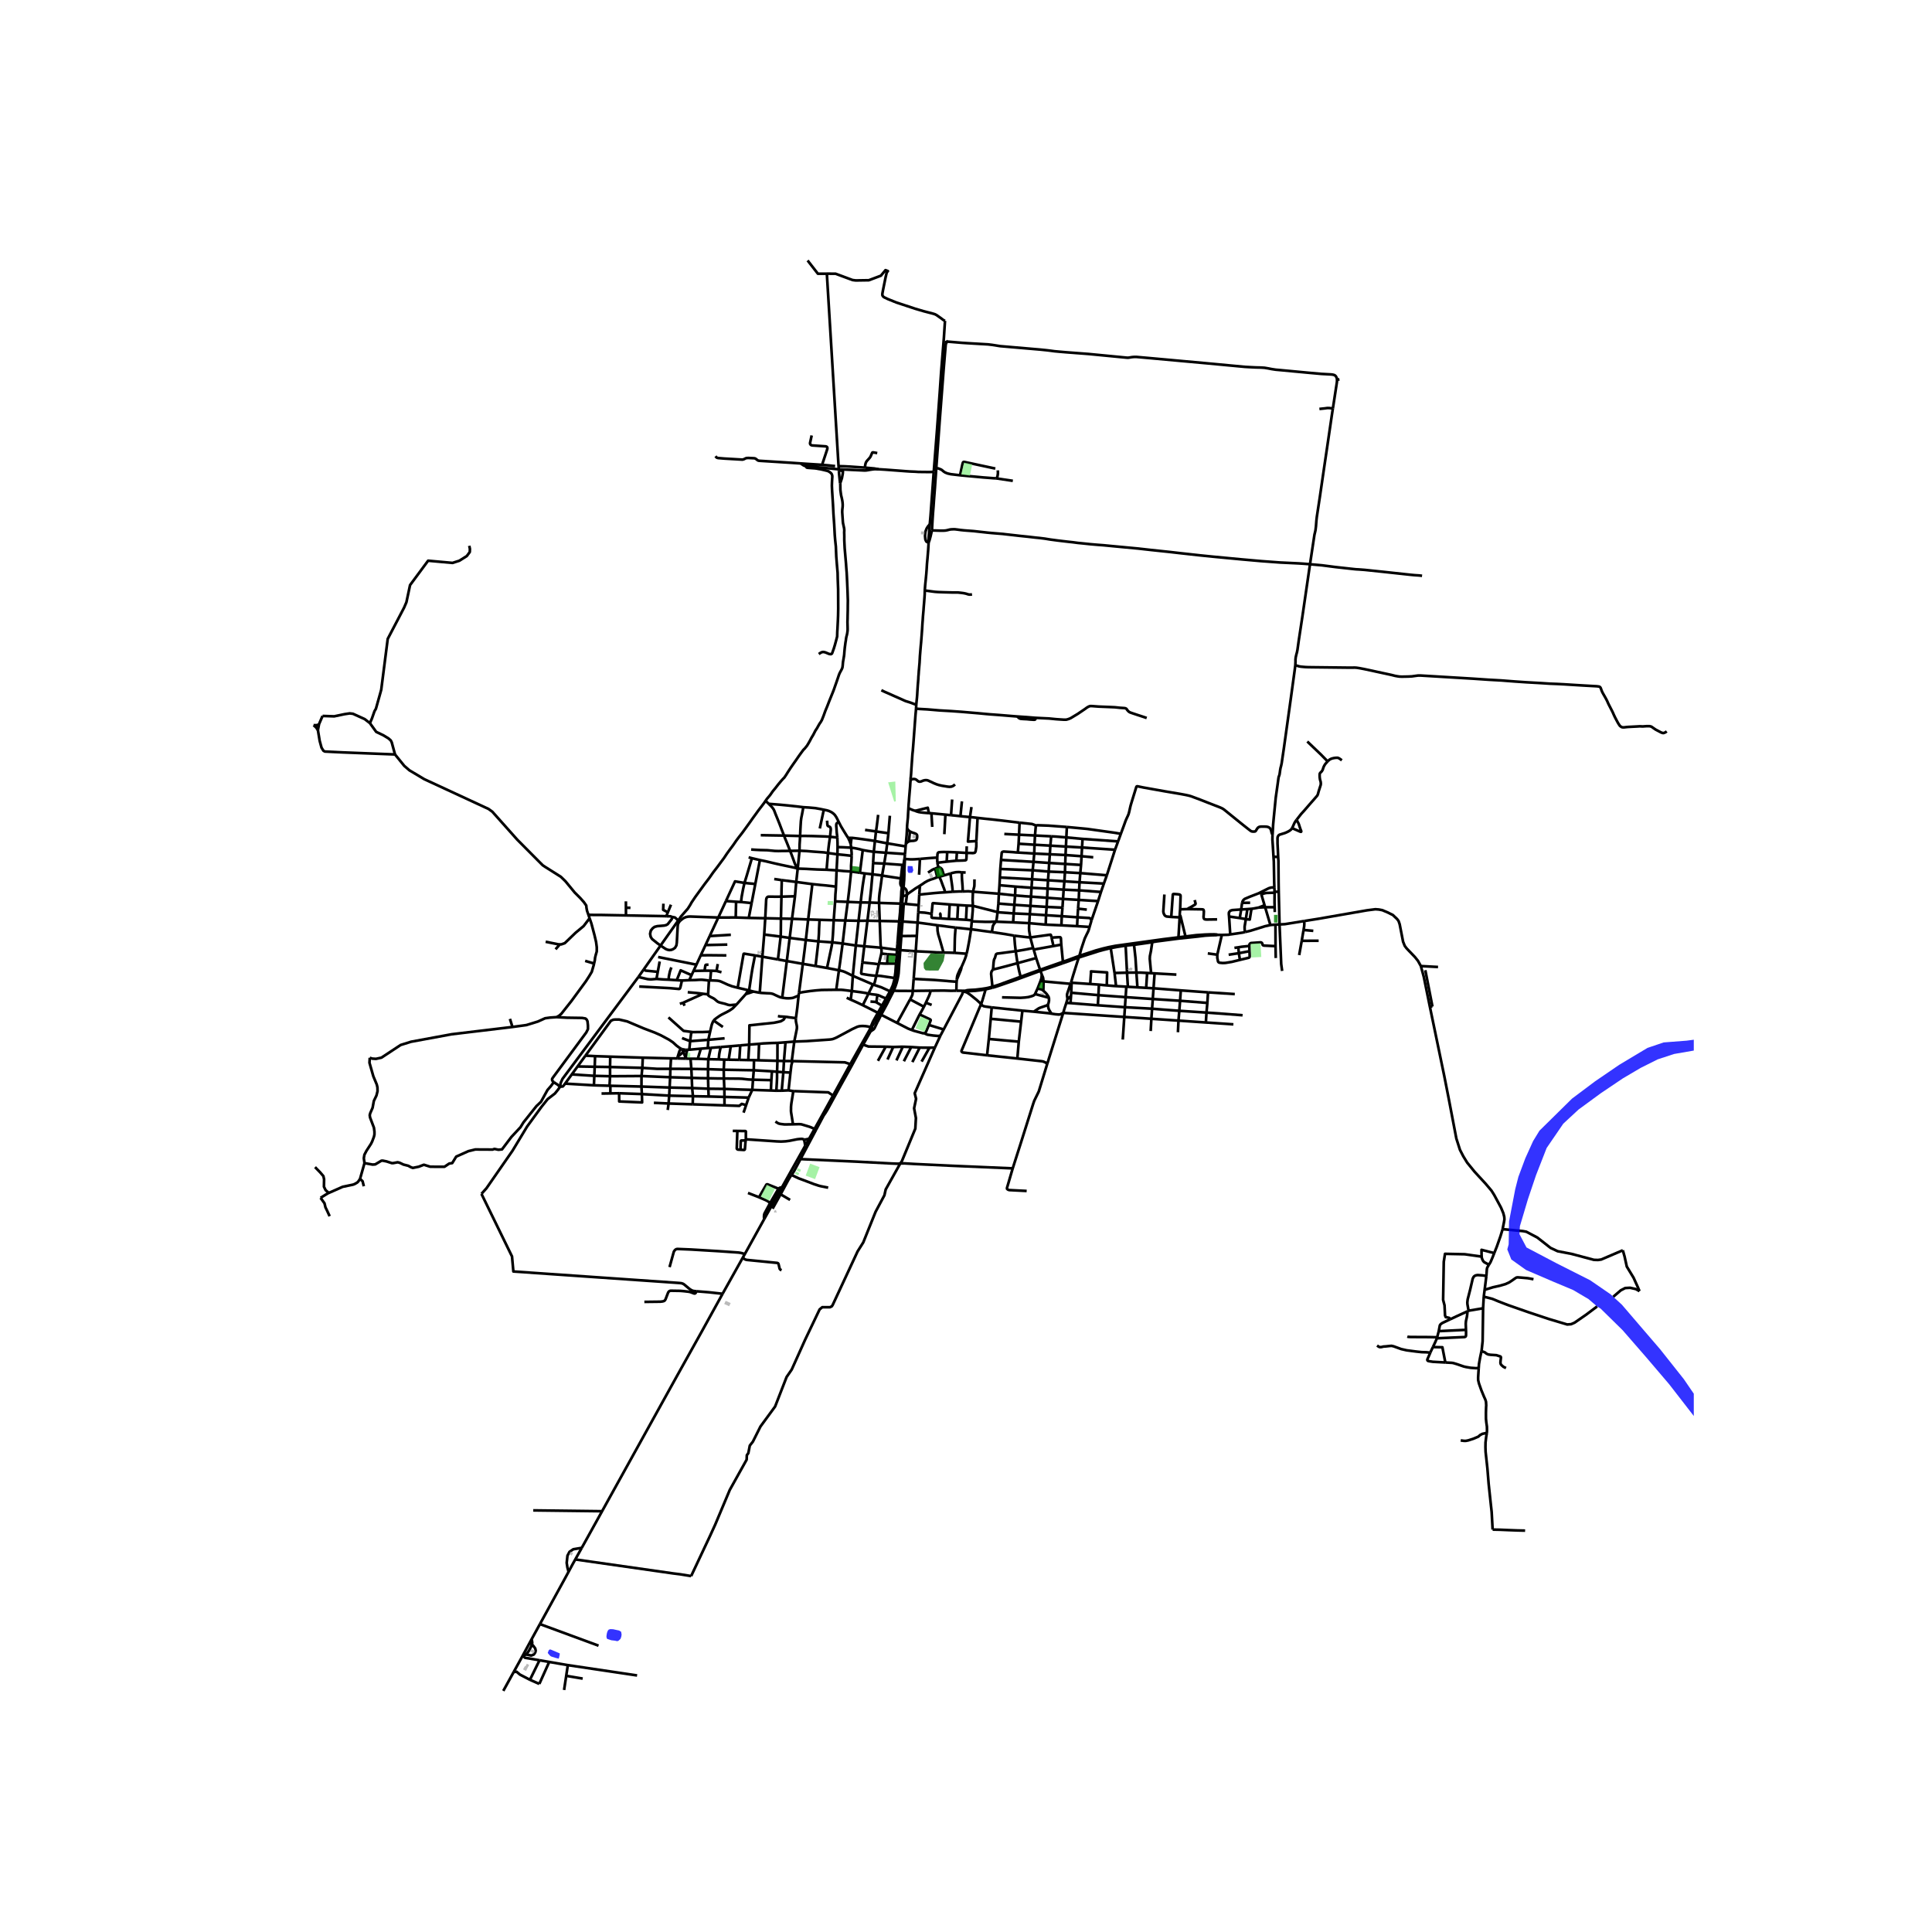 <svg xmlns="http://www.w3.org/2000/svg" width="960" height="960" viewBox="0 0 720 720"><defs><style>*{stroke-linejoin:round;stroke-linecap:butt}</style></defs><g id="figure_1"><path id="patch_1" d="M0 720h720V0H0z" style="fill:#fff"/><g id="axes_1"><path id="patch_2" d="M106.775 640.8h524.45V86.4h-524.45z" style="fill:#fff"/><g id="LineCollection_1"><path d="m299.194 359.196-1.43 10.797M299.194 359.196l4.74.804M299.194 359.196l-5.97-1.044M300.31 350.318l-.255 2.032-.255 2.12-.606 4.726M335.092 343.36l-7.25-.147M335.092 343.36l-.656 8.51M335.627 336.747l-.204 3.3-.134 1.344-.197 1.97M301.18 342.66l-6.017-.247M301.18 342.66l4.243.131M301.18 342.66l1.559-13.176M301.18 342.66l-.87 7.658M302.739 329.484l-6.004-.802M311.54 330.419l-1.293-.16-2.322-.266-1.983-.18-3.203-.33M311.54 330.419l.231-6.073M311.229 335.918l.104-2.59.135-1.586.072-1.323M310.175 351.194l3.851.43M310.175 351.194l-5.18-.374M310.702 342.938l-.303 5.515-.224 2.741M308.204 360.742l1.692-7.906.28-1.642M310.702 342.938l-5.28-.147M310.702 342.938l4.318.104M310.702 342.938l.527-7.02M291.508 371.819l1.715-13.667M283.14 369.977l.614.06 2.279.124.885.036.57.071.592.156 1.64.773.734.323.535.183.519.116M297.613 371.022l-1.891.78-.543.136-.798.076-.627.02-.726-.013-1.52-.202M293.223 358.152l-3.311-.59M293.223 358.152l1.07-8.623M295.163 342.413l-4.127-.08M295.163 342.413l1.101-8.4M295.163 342.413l-.87 7.116M296.735 328.682l-5.395-.686M296.735 328.682l.55-4.98M296.735 328.682l-.47 5.331M298.172 311.556l.103-2.383.096-1.673.089-1.404.095-.828.092-.61.115-.55.168-.848.264-1.426.167-1.013M307.007 301.762l-1.181-.247-1.956-.35-2.386-.216-2.123-.128M286.481 299.554l.932.084 1.325.104 2.02.159 2.833.275 3.232.342 2.538.303M285.306 298.43l1.175 1.124M313.107 180.139l.047.342.038 2.092.128 1.028.122.885.133.598.128.51.183.924.088.566.072.853-.004.673-.051.578-.068.5-.037.448-.023.69.035.542.06.88.096 1.355.052.805.066.571.102.493.175.805.124.617.048.422.016.387-.036.773.026.584.018.879-.008 1.147.032.84.12 2.42.502 5.809.112 1.674.128 1.57.08 1.482.087 1.849.104 2.311.064 1.602.048 1.562.056 1.593-.025 1.65-.015 2.04-.04 1.602-.024 1.523-.04 1.18.048 1.768.012.749-.012.677-.128.965-.168.805-.127.43-.136.693-.088.75-.136.756-.12.917-.143 1.076-.16 1.657-.047.75-.088.701-.191 1.164-.16.92-.068.641-.022.323-.026.267-.028.311-.064.482-.095.386-.32.686-.43.773-.288.574-.24.621-.303.916-.487 1.427-.686 1.945-.315.912-.324.857-1.436 3.546-.782 2.017-.718 1.729-.615 1.713-.375.94-.28.702-.422.741-.423.59-.59 1.035-.376.686-.623.94-.758 1.49-.678 1.124-.6 1.14-.478.845-.566.948-.886 1.084-.48.47-.965 1.307-.742 1.028-1.061 1.546-1.03 1.459-1.006 1.458-.973 1.49-.687 1.108-.694 1.012-.352.326-.79.877-1.061 1.268-1.053 1.362-.998 1.203-1.022 1.466-1.117 1.307-.543.782M252.767 343.018l1.038-1.498 2.53-2.893.87-1.363.535-.964 1.38-2.048 1.564-2.151 1.868-2.567 1.756-2.303 1.453-2.088 1.58-2.048 1.317-1.785 1.133-1.514 1.149-1.721.926-1.283 1.349-1.81 1.101-1.61.894-1.202 1.373-1.754 1.085-1.482.847-1.171 1.005-1.395 1.021-1.458 1.213-1.658.919-1.283 1.156-1.498.91-1.204.567-.836M316.121 312.325l-.583-.893-1.053-1.701-1.062-1.761-.794-1.539M307.007 301.762l1.149.231.814.247.934.454.63.454.55.525.4.575.256.406.89 1.777M312.059 312.13l-.232-1.88-.107-1.587-.072-.78.004-.45.026-.28.097-.247.14-.16.15-.111.564-.204M317.179 324.785l3.276.47M317.39 318.935l-.04.805-.055 1.196-.128 1.701.012 2.148" clip-path="url(#pc148b8f78e)" style="fill:none;stroke:#000"/><path d="m311.771 324.346 1.62.168 1.03.095 1.273.084 1.485.092" clip-path="url(#pc148b8f78e)" style="fill:none;stroke:#000"/><path d="m315.93 336.109.539-4.47.314-2.95.24-2.287.156-1.617M315.02 343.042l4.94.112M315.02 343.042l-.994 8.582M315.02 343.042l.91-6.933M317.821 363.666l1.117-11.308M317.821 363.666l-.363 5.666M325.447 366.942l-2.693-1.164-4.933-2.112M312.65 361.578l1.615.419.79.31 1.018.49 1.748.87M319.96 343.154l3.313-.033M319.96 343.154l.782-6.838M319.96 343.154l-1.022 9.204M322.25 325.502l2.906.327M322.25 325.502l-1.795-.247M320.742 336.316l.271-2.47.288-2.168.152-1.263.143-.98.36-2.291.295-1.642M294.46 317.102l-1.516.017h-1.061l-1.788.04-1.35-.04-2.76-.264-2.602-.063-1.8-.092-1.644-.113M297.956 317.039l-.67 6.662M297.956 317.039l-3.495.063M298.172 311.556l-.08 1.586-.112 1.673-.024 2.224" clip-path="url(#pc148b8f78e)" style="fill:none;stroke:#000"/><path d="m308.58 317.9-1.382-.232-1.9-.135-2.33-.168-2.426-.207-2.586-.12M312.09 318.38l-3.51-.48M312.09 318.38l-.319 5.966M312.09 318.38l.05-2.684M317.39 318.935l-2.898-.324-2.402-.231M312.059 312.13l.016.884.047 1.044.019 1.638M317.207 315.907l-1.924-.095-.878-.049-1.22-.04-1.044-.027M283.507 311.251l8.68.145M298.172 311.556l-5.986-.16M309.345 311.843l-1.708-.112-1.532-.055-1.82-.056-2.083-.064-2.506-.04-1.524.04M312.059 312.13l-2.714-.287M294.46 317.102l-.558-1.402-.758-1.905-.567-1.339-.39-1.06M286.481 299.554l.326.35.503.48.502.553.487.673.3.646.363.98.598 1.45.95 2.359.782 2.072.894 2.28M297.286 323.701l-.247-.307-.196-.319-.288-.534-.22-.446-.215-.526-.33-.932-.244-.662-.407-1.112-.678-1.76M278.99 319.502l1.22.326M308.044 324.123l.535-6.224M311.771 324.346l-1.324-.071-2.403-.152M297.286 323.701l3.248.111 2.251.128 1.931.096 3.328.087M279.041 342.078l-4.86-.16M279.041 342.078l6.145.12M279.041 342.078l1.062-5.514M283.193 320.525l-2.983-.697M283.193 320.525l-1.715 8.902M297.286 323.701l-.974-.287-1.78-.39-3.64-.765-2.226-.503-3.392-.804-2.081-.427M296.264 334.013l-5.044.147M288.539 327.59l1.253.174 1.548.232M291.22 334.16l.016-1.685.024-1.236.052-1.657.028-1.586M291.22 334.16l-.184 8.173" clip-path="url(#pc148b8f78e)" style="fill:none;stroke:#000"/><path d="m285.186 342.197.344-6.853.068-.407.09-.264.11-.174.208-.213.3-.126.637-.012 2.138.032 2.14-.02M285.186 342.197l5.85.136M285.186 342.197l-.39 6.073M284.11 356.534l-2.747-.478M284.11 356.534l-.97 13.443M284.11 356.534l.685-8.264M289.912 357.562l-3.976-.705-1.827-.323M280.777 369.53l.607.113 1.756.334M279.165 369.101l-.268-.072M279.165 369.101l1.612.43M281.363 356.056l-.941 4.837-.36 2.2-.897 6.008" clip-path="url(#pc148b8f78e)" style="fill:none;stroke:#000"/><path d="m274.907 368.105 2.185-12.522.023-.09.055-.053.091-.034.136.004 3.966.646M284.795 348.27l6.13.777M294.293 349.53l6.018.788M294.293 349.53l-3.368-.483M300.31 350.318l4.685.502M314.026 351.624l4.912.734M312.65 361.578l.43-2.98.946-6.974M318.938 352.358l3.153.287M334.279 353.976l-5.978-.805M334.279 353.976l-.096 1.857M334.279 353.976l.157-2.106M322.091 352.645l6.21.526M322.091 352.645l1.182-9.524M322.091 352.645l-.714 6.024M323.273 343.121l4.569.092M323.273 343.121l.814-6.773M325.156 325.829l3.576.438M325.156 325.829l.218-4.17M324.087 336.348l.279-2.526.311-2.813.2-2.28.119-1.243.16-1.657M324.094 383.765l.615-.906M316.88 396.57l6.989-12.402.225-.403M324.094 383.765l.363-1.005M327.798 377.831l.588.349M327.798 377.831l-.635-.394M327.798 377.831l3.153-5.595 1.352-2.637.263-.59M327.798 377.831l-1.74 3.068M336.441 333.87l.16-1.893.035-.546.06-.801M337.997 333.375l-.446.315-.256.1-.327.055-.527.025M336.441 333.87l-.227 2.932M337.139 319.682l.118-1.408M337.139 319.682l-.034.134-.028.128-.027.17M337.139 319.682l.032.44M253.545 343.05l-.778-.032M250.406 341.7l.105.326-.201.55-1.477 1.852-.591.335-.766.176-2.506.207-1.022.27-.702.51-.703.877-.271 1.196.208 1.1.494.812 1.916 1.546 1.564 1.116 1.644 1.084.59.255.751.159.798-.095.622-.256.703-.493.51-.893.16-1.036.32-5.977.08-.828.366-.785.547-.658" clip-path="url(#pc148b8f78e)" style="fill:none;stroke:#000"/><path d="m267.688 341.934-10.455-.37-.819.044-.814.17-.857.38-1.198.892M252.767 343.018l-12.874 18.265M250.406 341.7l1.14.226 1.221 1.092M248.298 341.461l1.541.01.567.23M267.688 341.934l6.492-.016M267.688 341.934l2.851-6.146M267.688 341.934l-3.207 6.914M335.627 336.747l-8.03-.26M336.114 330.526l-.104.857-.1.821-.067 1.662-.216 2.88M324.087 336.348l-3.345-.032M324.087 336.348l3.51.14M320.742 336.316l-4.812-.207M315.93 336.109l-4.701-.191M327.842 343.213l-.244-6.726M328.3 353.17l-.135-1.182-.323-8.775M328.732 326.267l-.224 1.602-.328 2.438-.374 2.455-.108.988-.084 1.012-.016 1.725M328.732 326.267l.786-4.44" clip-path="url(#pc148b8f78e)" style="fill:none;stroke:#000"/><path d="m335.723 327.366-2.434-.366-1.365-.203-1.86-.287-1.332-.243M330.183 317.791l-.665 4.035M330.183 317.791l-4.55-.346M330.183 317.791l7.074.483M330.66 314.29l-.077.493-.4 3.008M331.094 310.52l.223-2.837.152-1.746.152-1.936M331.094 310.52l-4.641-.665M330.66 314.29l.154-1.291.204-1.778.076-.701M322.39 309.284l4.063.57M337.497 315.43l-6.836-1.14M337.497 315.43l.084-.91M337.257 318.274l.14-1.504.1-1.34M330.66 314.29l-4.594-.877M317.04 314.568l-.37-1.046-.549-1.197" clip-path="url(#pc148b8f78e)" style="fill:none;stroke:#000"/><path d="m317.354 312.233-.666.024-.343.028-.224.04M317.04 314.568l.167 1.339M317.04 314.568l.314-2.335M326.066 313.413l-1.509-.24-2.075-.294-2.506-.343-2.08-.247-.542-.056M317.39 318.935l-.013-1.102-.17-1.926M321.526 316.787l-1.278-.338-.863-.192-1.11-.207-1.068-.143M325.634 317.445l.432-4.032M325.634 317.445l-.26 4.214M321.526 316.787l1.98.352 1.98.294.148.012M325.374 321.659l4.144.167M329.518 321.826l6.764.504M336.73 322.324l-.448.006M336.73 322.324l-.03.353-.023.378-.016.375-.084.925-.04.696-.05.59-.058.702-.112 1.271-.203 2.912M337.05 320.114l-.018.094-.02.088-.024.137-.028.137-.026.182-.028.2-.056.382-.052.379-.068.611M336.282 322.33l-.56 5.036M336.114 330.526l.583.104M335.723 327.366l-.1.622-.092.988.004.26.026.219.042.2.046.136.07.181.116.196.155.231.124.127M336.697 330.63l.12-.92.047-.79.08-.836.028-.77.028-.744.024-.558v-.658l.012-1.518.056-.888.035-.833.049-.84.012-.372.005-.208-.004-.188-.007-.251-.01-.134M337.997 333.375l-.047-.581-.064-.566-.026-.211-.052-.194-.081-.191-.143-.195-.13-.165-.355-.3-.402-.342M290.925 349.047l.05-1.283.021-1.255.04-4.176M270.54 335.788l3.78.266M277.444 329.044l-3.517-.586-3.388 7.33M280.103 336.564l1.375-7.137M280.103 336.564l-3.946-.41M274.32 336.054l1.837.1M274.32 336.054l-.14 5.864M277.444 329.044l-.219.953-.315 1.422-.292 1.582-.223 1.2-.238 1.953M277.444 329.044l4.034.383" clip-path="url(#pc148b8f78e)" style="fill:none;stroke:#000"/><path d="m280.21 319.828-1.113 3.757-.906 3.049-.747 2.41M321.526 316.787l-1.07 8.468M309.345 311.843l-.176 1.123-.21 1.435-.148 1.2-.112.952-.12 1.346M308.236 305.834l.05.78.035.557.047.31.05.162.067.117.102.086.098.048.15.056.197.1.15.07.143.109.128.163.06.138.032.14.056.268v.303l-.063.578-.193 2.024M326.066 313.413l.387-3.558M327.263 303.667l-.232 1.976-.343 2.693-.235 1.519M307.007 301.762l-1.492 6.984M328.448 355.358l.064-.581.02-.447-.056-.394-.175-.765M328.448 355.358l-.858 3.626M328.448 355.358l2.39.267M325.447 366.942l2.96.98 3.296 1.506M331.703 369.428l-.506.884-.998 1.792M333.392 364.479l-.144.865-.34 1.243-.254.777-.435.956-.516 1.108M312.65 361.578l-1.006 7.284M308.204 360.742l3.448.67.998.166M317.458 369.332l-3.076-.386-.966-.08-1.772-.004M297.765 369.993l1.787-.318 2.467-.35 2.059-.224 2.158-.174 5.408-.065M326.56 363.666l-1.632-.163-1.285-.16-2.424-.394-.153-.052-.08-.086-.048-.113-.008-.132.447-3.897" clip-path="url(#pc148b8f78e)" style="fill:none;stroke:#000"/><path d="m327.49 359.398-1.273-.219-.527-.065-1.28-.118-3.033-.327M327.49 359.398l.1-.414M326.56 363.666l.292-1.339.638-2.929M325.447 366.942l.267-.303.16-.283.192-.53.495-2.16" clip-path="url(#pc148b8f78e)" style="fill:none;stroke:#000"/><path d="m333.392 364.479-5.084-.753-.846-.08-.901.02M333.915 359.108l-.227 3.252-.18 1.306-.116.813M330.61 359.112l-.997-.008-2.023-.12" clip-path="url(#pc148b8f78e)" style="fill:none;stroke:#000"/><path d="m330.61 359.112 1.067-.02 2.238.016M333.915 359.108l.268-3.275M334.183 355.833l-3.345-.208M330.838 355.625l-.227 3.487M308.204 360.742l-4.27-.742M304.995 350.82l.184-2.702.07-2.109.174-3.218M304.995 350.82l-1.06 9.18M290.925 349.047l-1.013 8.515M256.858 365.28l.861-1.858M256.858 365.28l-2.723.134M264.204 365.395l-.57-.051-1.066-.128-1.018-.095-.857.016-.305.017-1.468.082-2.062.044M219.291 340.925l.433 1.272M147.208 281.159l3.446 4.251 1.916 1.658 5.554 3.315 23.944 11.093 1.405 1.02 9.322 10.456 7.98 8.032 1.469 1.467.958.638 5.837 3.684 1.668 1.624 3.475 4.225 2.064 2.061 1.348 1.514.885 1.263.084.883.21 1.094.518 1.488M233.28 341.147l-9.092-.17h-2.586l-2.311-.052M248.298 341.461l.591-1.456M233.28 341.147l14.564.275.454.04M250.047 337.151l-1.158 2.854M248.89 340.005l-1.748-.941.095-2.295M262.944 352.16l1.537-3.312M262.944 352.16l-1.79 3.861M271.052 352.015l-7.283.172-.825-.026M261.153 356.021l-1.617 3.486M270.69 356.049l-6.505-.064-3.032.036M274.907 368.105l3.99.924M264.667 365.367l1.596.045 1.03.055.79.128.65.23 2.55 1.164 1.46.546 2.164.57M258.452 361.844l1.084-2.337M258.452 361.844l-.733 1.578M258.452 361.844l4.1-.098M262.552 361.746l2.446.016M264.044 359.514h-.798l-.183.044-.088.064-.076.095-.032.144-.315 1.885M267.034 361.841l.45-2.582M267.034 361.841l-2.036-.08M267.034 361.841l1.839.486M315.543 371.826l1.487.704M327.163 377.437l-5.626-2.833M327.163 377.437l-1.847 3.298-.859 2.025M327.163 377.437l1.522-2.657M323.687 370.256l.284-.633.977-1.964.2-.363.3-.354M321.537 374.604l2.15-4.348M317.03 372.53l2.284 1.018 2.223 1.056M326.984 370.803l-.428-.084-1.675-.191-.511-.108-.683-.164M317.458 369.332l3.332.439 1.589.25.678.124.63.111M330.2 372.104l-1.515 2.676M326.984 370.803l.355.087.45.188 1.03.478 1.38.548M317.458 369.332l-.428 3.198M326.984 370.803l-.38 2.739M328.685 374.78l-1.793-1.073-.287-.165M324.39 373.245l1.768.143.2.05.247.104M297.765 369.993l-.152 1.029M296.611 379.437l.116-.821.415-3.132.47-4.462M254.135 365.414l-1.922-.132M238.226 367.647l11.37.604 3.393.306.173-.008.162-.11.12-.189.097-.247.11-.42.484-2.17M249.17 365.088l3.043.194M244.642 364.844h.31l2.314.17 1.904.074M250.186 360.517l-.537 1.532-.368 1.753-.111 1.286M237.911 364.095l1.982-2.812M244.642 364.844h-.223l-1.524.121h-.774l-.731-.065-3.479-.805" clip-path="url(#pc148b8f78e)" style="fill:none;stroke:#000"/><path d="m208.719 404.995.24-1.468.686-1.497 28.266-37.935M264.998 361.762l-.331 3.605M264.667 365.367l-.463.028M264.204 365.395l-.317 5.172M278.897 369.03l-.957 1.45M274.434 374.376l.252-.255 3.254-3.641M280.777 369.53l-1.36.466-1.477.484M265.948 380.314l.22-.244.81-.649 1.197-.84.794-.47 1.876-.945 1.124-.626.723-.498.47-.346 1.272-1.32M263.887 370.567l-.01.183.03.103.1.127.133.127.282.182.485.277.965.476.33.213.598.49.437.376.291.204.447.203.73.203 1.23.291.475.134.804.275.349.083.383.062.331-.002 2.157-.198M265.948 380.314l3.448 2.405M264.635 384.505l.563-2.41.131-.427.355-.876.264-.478M263.775 390.596l.194-3.086M263.775 390.596l1.138-.093M263.775 390.596l-2.588.213M253.749 390.813l.387.144M252.559 393.826l.66-2.113.53-.9M218.184 393.408l9.493-13.006.895-.386.774-.073h1.355l3.025.7 6.17 2.61 4.136 1.57 2.226.99 3.097 1.667 1.428.967 1.379 1.256.943.7.644.41M256.88 391.2l4.307-.391M256.88 391.2l-.808.01M256.88 391.2l.309-3.188M272.329 389.9l3.534-.307M272.329 389.9l-3.751.301M272.329 389.9l-.767 5.016M264.635 384.505l-.666 3.005M258.119 384.629l3.699-.012 2.817-.112M257.189 388.012l.355-2.741.14-.347.155-.172.28-.123M249.11 379.153l5.636 5.024 3.373.452M257.189 388.012l6.78-.502M257.189 388.012l-3.018-1.153M263.969 387.51l6.072-.561M296 388.171l.95-4.705.04-.487-.016-.514-.087-.498-.128-.605-.108-.542-.06-.475.02-.908" clip-path="url(#pc148b8f78e)" style="fill:none;stroke:#000"/><path d="m292.697 378.927.718.076.643.111 2.553.323M296 388.171l-.925 7.268M296 388.171l-3.271.263M324.457 382.76l-1.156-.239-.783-.108-.94-.057-.588.01-.66.07-.416.09-.429.13-1.871.861-5.77 3.092-.922.41-.623.22-.555.103-.563.072-.73.048-6.109.42-1.776.122-4.565.167M292.697 378.927l-.587-.044-1.345-.075-.862-.144M316.88 396.57l-6.423 11.71M295.075 395.439l19.777.47 2.028.662M218.184 393.408l3.58.187M218.184 393.408l-2.935 4.032M210.599 403.83l-.396.543-.447.51-1.037.112M206.4 403.267l.665.49.607.369 1.047.869M179.423 444.92l1.857-2.073 9.721-14.01 5.427-8.99 5.396-7.394 2.266-2.837 2.697-2.087 1.118-1.37.814-1.164M215.249 397.44l-2.147 2.95M215.249 397.44l6.382.108M257.65 398.35l6.206.1M257.65 398.35l-7.816-.034M257.65 398.35l.145 3.345M257.65 398.35l-.317-3.796M289.592 399.415l2.339.168M289.592 399.415l-1.916-.167M289.592 399.415l.136-4.076M289.322 406.476l.198-3.323.056-1.315.016-2.423M294.58 399.718l-2.65-.135M294.58 399.718l-.718 6.623M295.075 395.439l.12.605-.152.415-.128.558-.335 2.701M295.075 395.439l-2.913-.024M293.862 406.34l-2.53.124M295.937 406.626l-.622-.043-1.453-.242M227.155 404.628l.313.008M227.155 404.628l.191-3.547M221.335 404.465l.106.004 5.714.16M210.599 403.83l2.503-3.44M210.599 403.83l10.736.635M221.764 393.595l5.649.191M221.764 393.595l-.133 3.953M221.631 397.548l5.715.096M221.631 397.548l-.145 3.39M221.335 404.465l.15-3.527M213.102 400.39l8.384.548M221.486 400.938l5.86.143M249.742 401.455l8.053.24M249.742 401.455l-10.669-.452M249.742 401.455l-.198 3.835M249.742 401.455l.092-3.139M257.795 401.695l.148 3.79M263.865 401.837l-2.774-.045-3.296-.097M287.46 402.54l-6.839-.164M287.46 402.54l-.166 3.857M287.46 402.54l.216-3.292M292.729 388.434l-.567 6.98M289.74 388.657l1.48-.1 1.509-.123M292.162 395.415l-2.434-.076M292.162 395.415l-.231 4.168M291.93 399.583l-.598 6.881M289.322 406.476l1.064-.016.946.004M289.74 388.657l-.012 6.682M282.876 389.012l1.544-.155 3.185-.152 2.135-.048M289.728 395.34l-7.076-.204M289.322 406.476l-2.028-.08M287.676 399.248l-6.765-.392M287.294 406.397l-6.944-.232M282.876 389.012l-3.675.29M282.876 389.012l-.224 6.124M282.652 395.136l-1.66-.051M279.2 389.302l-3.337.29M279.2 389.302l-.343 5.755M292.697 378.927l-.644 1.051-1.118.651-2.516.527-9.13.962-.088 7.184M278.857 395.057l-3.333-.072M278.857 395.057l2.136.028M280.993 395.085l-.082 3.771M280.911 398.856l-11.192-.205M280.911 398.856l-.29 3.52M280.621 402.376l-.271 3.789M269.775 401.926l5.663.052 1.133.052 1.684.195.742.068 1.624.083M280.35 406.165l-1.342 2.885M269.942 405.807l6.266.239 4.142.119M268.578 390.201l-3.665.302M267.843 394.801l.184-1.88.132-.761.419-1.959M267.843 394.801l-3.886-.071M267.843 394.801l2.052.088M264.913 390.503l-.956 4.227M263.957 394.73l-3.919-.152M263.957 394.73l-.1 3.72M263.856 398.45l5.863.2M263.856 398.45l.009 3.387M263.865 401.837l.112 3.898M269.775 401.926l-1.987-.008-3.923-.081M263.977 405.735l-6.034-.25M263.977 405.735l5.965.072M263.977 405.735l.118 2.895M269.895 394.889l1.667.027M269.895 394.889l-.176 3.762M269.72 398.65l.055 3.276M269.775 401.926l.167 3.88M269.942 405.807l.045 2.988M261.187 390.809l-1.149 3.77M260.038 394.578l-2.705-.024M257.333 394.554l-1.813-.041M257.943 405.484l-8.399-.194M257.943 405.484l.3 3.047M250.064 394.423l-10.522-.26M250.064 394.423l2.302.018M250.064 394.423l-.23 3.893M239.378 397.963l5.4.354h5.056M249.544 405.29l-10.488-.365M249.544 405.29l-.156 3.02M239.542 394.164l-12.13-.378M239.542 394.164l-.164 3.8M239.378 397.963l-12.032-.319M239.378 397.963l-.305 3.04M239.073 401.003l-11.727.078M239.073 401.003l-.017 3.922M239.056 404.925l-11.588-.289M239.056 404.925l.153 2.815M227.413 393.786l-.067 3.858M227.346 397.644v3.437M332.566 369.01l.531.135M332.566 369.01l.699-1.722.347-1.131.315-1.351.216-1.283.261-2.11.289-3.852.263-3.517M358.749 369.229l-2.335-.024M358.749 369.229l.005.432M358.749 369.229l1.033.023M367.304 368.713l2.582-.624M367.304 368.713l.064-.401M365.616 374.249l.467-1.338.67-2.272.55-1.926" clip-path="url(#pc148b8f78e)" style="fill:none;stroke:#000"/><path d="m359.782 369.252.798.092.81.024 2.083-.116 1.796-.214 2.035-.325M402.042 356.837l.209-.638M402.042 356.837l7.37-2.348 1.796-.494 2.732-.659M399.132 366.217l.75-2.582 1.717-5.515.443-1.283M402.042 356.837l-5.886 2.103M413.94 353.336l-.078-.498M413.94 353.336l1.42 9.266M413.94 353.336l2.549-.476 3.004-.45M439.083 349.794l.099-.48M439.083 349.794l7.202-.76 2.878-.348 2.238-.13 1.702-.045.405-.042.226-.072M429.416 351.114l1.595-.268 8.072-1.052M453.734 348.397l1.608.028M453.734 348.397l-.273-.129-.35-.022-.696-.044-1.321.008-2.06.073-3.263.22-3.977.49M340.152 369.296l.344-4.489M346.849 369.2l-4.558.052-2.139.044M333.097 369.145l.415.063.762.053 5.878.035M339.163 372.444l.379-.701.247-.502.196-.459.088-.39.08-1.096M342.834 330.076l-.263 3.34M349.283 326.912l-1.285.51-1.213.39-1.054.44-1.085.605-.822.574-.99.645M337.997 333.375l.799-.617 1.113-.773 1.24-.873 1.685-1.036M327.012 380.855h-.168l-.15-.001-.31.011-.326.034M326.058 380.9l-1.35 1.96" clip-path="url(#pc148b8f78e)" style="fill:none;stroke:#000"/><path d="m335.515 354.084-.387 5.116-.238 3.492-.133.915-.279 1.366-.335 1.3-.392 1.17-.654 1.702M328.386 378.18l2.211-4.09.694-1.409 1.806-3.536M335.515 354.084l-.559-.04M335.515 354.084l5.743.421M335.515 354.084l.395-5.245M336.214 336.802l.578.02M336.214 336.802l-.475 6.567M336.792 336.822l.762.045M336.345 343.405l.143-1.845.304-4.738M342.37 337.311l.2-3.896M342.37 337.311l-.16 2.656M342.37 337.311l-4.816-.444M337.997 333.375l-.443 3.492M359.874 325.167l-1.395-.07M351.78 326.251l2.427-.72M351.78 326.251l-1.747.478M349.698 323.229l.173-.012.218.041.173.066.177.077.228.163.28.284.101.148.08.149.653 2.106M349.406 323.346l.292-.117M348.493 323.69l.6-.228.313-.116" clip-path="url(#pc148b8f78e)" style="fill:none;stroke:#000"/><path d="m350.033 326.729-.243-.593-.256-.745-.092-.312-.071-.545-.012-.53.02-.41.027-.248M348.493 323.69l-.487.202-.559.247-.598.399-.998.661M348.493 323.69l.79 3.222M349.283 326.912l.75-.183M352.244 332.539l-.415-1.355-.36-.909-.366-.996-.415-1.147-.655-1.403M352.244 332.539l2.809-.214M342.57 333.415l1.477-.175 2.091-.208 2.044-.207 2.099-.175 1.963-.111M362.592 332.32l9.669.745M358.796 332.228l2.084-.08 1.712.172" clip-path="url(#pc148b8f78e)" style="fill:none;stroke:#000"/><path d="m362.516 337.555.023-.992-.072-1.084.125-3.16M363.162 327.701l-.016.765-.008.654-.004.574-.04.645-.502 1.98M358.479 325.097l-.764-.07-.387-.035-.53.02-.532.032-.666.123-.67.152-.723.213M355.053 332.326l-.12-1.334-.12-1.043-.183-1.3-.24-1.633-.08-.654-.103-.83" clip-path="url(#pc148b8f78e)" style="fill:none;stroke:#000"/><path d="m358.796 332.228-1.464-.006-2.28.103M358.796 332.228l-.103-2.152-.168-2.151-.064-1.38.018-1.448M360.23 355.43l-.282.99-.422 1.185-.475 1.128-.717 1.622M356.592 365.057l.053-.873.108-.53.148-.466.818-1.853.158-.275.457-.705" clip-path="url(#pc148b8f78e)" style="fill:none;stroke:#000"/><path d="m356.592 365.057.576-1.367.59-1.438.252-.614.132-.386.192-.897M360.23 355.43l-4.495-.326M361.893 346.313l-.471 2.945-.247 1.502-.575 3.024-.37 1.646M341.258 354.505l-.762 10.302M341.669 348.772l-.34 4.948-.071.785M351.613 354.98l-2.474-.056-3.456-.207-4.425-.212M334.956 354.044l.143-2.126M335.324 348.827l.586.012M335.324 348.827l.37-4.87.045-.588M335.324 348.827l-.225 3.09M335.91 348.84l5.759-.068M335.91 348.84l.435-5.435M341.669 348.772l.295-4.957M335.739 343.37l.606.035M336.345 343.405l5.619.41M341.964 343.815l.247-3.848M349.33 344.82l-4.756-.662-2.61-.343M361.893 346.313l-5.77-.617M362.148 343.373l-.151 1.757-.104 1.183M369.643 347.353l-2.953-.39-4.797-.65M347.184 340.54l-2.553-.418-2.42-.155" clip-path="url(#pc148b8f78e)" style="fill:none;stroke:#000"/><path d="m350.54 342.268-3.001-.195-.177-.043-.088-.058-.074-.062-.04-.087.024-1.283" clip-path="url(#pc148b8f78e)" style="fill:none;stroke:#000"/><path d="m353.914 337.064-6.048-.485h-.125l-.102.034-.054.044-.038.093-.363 3.79M362.516 337.555l9.258 2.363M362.516 337.555l-2.24-.07M362.2 342.986l.315-3.721.018-1.117-.017-.593M362.2 342.986l-.052.387M362.2 342.986l-2.19-.207M353.914 337.064l-.295 5.404M353.914 337.064l3.128.207M353.619 342.468l3.15.128M353.619 342.468l-3.079-.2M357.042 337.27l-.273 5.326M357.042 337.27l3.235.216M356.77 342.596l3.24.183M360.277 337.486l-.267 5.293M371.774 339.918l.295-3.187M377.767 340.404l-5.18-.378-.813-.108M371.155 343.48l.156-.414.108-.43.355-2.718M383.785 340.667l6.034.399M383.785 340.667l-6.018-.263M383.785 340.667l.232-3.06M383.785 340.667l-.227 3.371M395.693 341.44l-5.874-.374M395.693 341.44l-.144 3.403M395.693 341.44l.256-3.187M401.56 341.847l-1.732-.12-4.135-.287M351.613 354.98l-1.36-4.803-.605-1.957-.242-1.33-.075-2.07M356.123 345.696l-1.764-.215-5.028-.662M355.735 355.104l-1.343-.058-2.779-.066M355.735 355.104l.1-5.217.064-1.314.224-2.877M356.592 365.057l-.085.816M346.849 369.2l4.86-.046 2.69.082 2.015-.031M356.507 365.873l-.037.61-.056 2.722M356.507 365.873l-2.863-.214-.857-.088-4.542-.368-7.75-.396M334.334 381.218l4.829-8.774M334.334 381.218l-5.948-3.038M339.817 383.876l-1.385-.546-4.098-2.112M327.012 380.855l.303-.522 1.071-2.153M345.045 373.696l.38-.825.593-1.283.268-.61.212-.562.35-1.215M344.325 375.18l.72-1.484M344.325 375.18l-5.162-2.736M342.714 378.05l.782-1.322.83-1.548M339.817 383.876l2.897-5.825M344.41 385.047l-.419.024-3.356-.912-.818-.283M345.045 373.696l2.162.816M346.178 381.971l.627-1.598.034-.133v-.086l-.024-.101-.074-.072-.104-.082-3.923-1.848M346.178 381.971l-1.058 2.482-.258.363-.224.156-.228.075M350.477 385.924l-.836.156-1.854-.17-2.18-.312-1.197-.55M351.807 383.404l-.074.105-.061.04-.074.029-.13.004-5.29-1.61M351.807 383.404l-1.33 2.52M358.754 369.66l-.033.348-.055.267-.099.282-.162.303-6.598 12.544M365.616 374.249l-.47-.542-1.174-1.071-2.347-1.89-1.075-.74-.29-.162-.448-.165-.403-.068-.655.05M349.698 323.229l-.386-1.707M349.312 321.522l-.033-1.886M349.312 321.522l3.482-.407M353.006 317.533l-1.265-.022-.688.016-.738.04-.475.056-.15.087-.106.09-.088.098-.062.186-.067.296-.017.225-.07 1.031M342.83 320.095l1.812-.156 1.273-.11 1.38-.104 1.146-.077.838-.012M360.193 317.864l-3.58-.216M360.193 317.864l.084-2.47M363.858 313.449l-.006 1.984-.075.542-.088.613-.106.632-.112.283-.085.14-.093.119-.16.07-.187.035-.399.06-1.316-.06-1.038-.003M356.406 320.752l1.033-.024 1.19-.035.746-.044.33-.024.153-.046.143-.078.062-.077.036-.108.03-.136.024-.2.048-.837.012-.706-.02-.573M353.006 317.533l-.212 3.582M356.613 317.648l-1.03-.04-1.504-.063-1.073-.012M352.794 321.115l3.612-.363M356.613 317.648l-.207 3.104M378.53 354.498l-.172-1.423-.135-1.187-.244-3.188M369.643 347.353l5.131.781 3.205.566" clip-path="url(#pc148b8f78e)" style="fill:none;stroke:#000"/><path d="m383.953 349.354-1.265-.1-1.596-.183-3.113-.37M378.53 354.498l.658 4.442M385.018 353.3l-2.542.515-3.946.683M370.075 361.393l.102-1.32.104-1.344.12-.856.087-.331.142-.283.146-.283.11-.325.137-.52.096-.326.136-.24.351-.187 1.269-.143 4.063-.542 1.592-.195M380.341 364.013l.124.458M380.341 364.013l-8.096 2.963-1.76.549-.639.174M379.188 358.94l.256 1.144.199 1.016.215.96.483 1.953M387.604 361.403l-3.185 1.124-4.078 1.486M380.465 364.471l5.982-2.192 1.315-.488M369.886 368.089l.842-.227 1.182-.387 6.166-2.128 2.389-.876M386.147 357.039l-6.96 1.9M386.147 357.039l-.912-3.148M386.147 357.039l1.457 4.364M370.075 361.393l.392-.193 1.278-.288 3.234-.834 4.209-1.138" clip-path="url(#pc148b8f78e)" style="fill:none;stroke:#000"/><path d="m369.846 367.699-.483-4.754.06-.506.112-.41.176-.283.16-.194.204-.16M369.846 367.699l.04.39M369.846 367.699l-1.489.412-.989.2M383.558 344.038l-5.982-.303M383.558 344.038l6.151.55M383.953 349.354l-.423-2.598-.04-.901.068-1.817M386.033 307.625l-.323 3.739M379.961 306.59l4.648.493 1.424.542M397.609 308.2l-6.887-.514-4.023-.145-.666.084M385.162 321.19l.264-3.102M385.162 321.19l-.315 3.14M385.162 321.19l5.843.41M385.162 321.19l-12.109-.721M385.426 318.088l.11-3.282M385.426 318.088l5.813.277M385.426 318.088l-6.11-.371M384.847 324.33l-.216 3.34M384.847 324.33l5.962.486M384.847 324.33l-12.063-.484M384.631 327.67l-.207 3.187M384.631 327.67l5.926.37M384.631 327.67l-12.012-.654M384.23 334.138l.194-3.28M384.23 334.138l-.213 3.47M384.23 334.138l6.004.44M378.294 333.702l3.72.303 2.216.133M402.01 335.364l.146-3.558M402.01 335.364l-.251 3.27M402.01 335.364l-5.854-.347M409.22 335.806l-2.928-.167-4.282-.275M390.234 334.579l5.922.438M390.234 334.579l-.184 3.395M390.234 334.579l.172-3.411M389.819 341.066l-.11 3.522M389.819 341.066l.231-3.092M389.71 344.588l5.84.255M396.156 335.017l-.207 3.236M396.156 335.017l.239-3.478M395.55 344.843l5.858.31M384.017 337.607l6.033.367M384.017 337.607l-5.986-.406M367.368 368.312l-1.58.24-2.339.278-2.238.116-.812.08-.617.226M367.855 393.28l-8.959-1.033-.255-.087-.2-.152-.127-.175v-.215l2.398-5.702 4.214-10.097.69-1.57M369.579 375.433l-2.255-.303-.722-.148-.443-.215-.543-.518M397.804 372.376l1.337-1.227M397.804 372.376l-.419 1.387M398.958 366.646l-1.162 3.443-.12.423-.028.458.037.386.087.507.032.513M402.25 356.2l-4.07 1.505-2.064.706M406.052 345.44l-.263.94-.244.69-.207.439-.24.462-.841 1.77-.455 1.362-.906 2.73-.292 1.15-.353 1.216M413.862 352.838l-.765.15-2.072.494-2.733.751-2.95.974-3.091.992M406.052 345.44l-4.644-.286M406.747 343.05l-.096.362-.108.367-.49 1.662M371.155 343.48l6.42.255M362.148 343.373l4.909.171 1.58.008 1.277-.048 1.24-.024M369.643 347.353l.3-1.948.11-.418.252-.454.335-.479.515-.574M383.953 349.354l1.065 3.946M391.886 349.421l-.217-.872-.04-.094-.038-.066-.052-.048-.116-.012-1.508.207-5.962.818M396.156 358.94l-.04-.53M387.762 361.791l6.229-2.102 2.165-.749M396.116 358.41l-8.512 2.993M396.116 358.41l-.61-6.374M395.506 352.036l-2.916.527M391.886 349.421l2.315-.143.823-.018.13.05.086.083.07.09.058.173.138 2.38M385.235 353.89l7.355-1.327M385.235 353.89l-.217-.59M387.604 361.403l.158.388M387.762 361.791l.469 1.392M387.724 365.706l.335-.98.064-.327.044-.346.064-.87M388.901 365.734l-.135-1.123-.084-.379-.451-1.05M385.725 370.448l.945-2.047M385.725 370.448l5.157 1.378M373.422 371.687l6.907.171 1.645-.111 1.265-.16 1.137-.302.622-.22.324-.179.227-.203.176-.235M387.724 365.706l-1.054 2.695M387.724 365.706l1.177.028M398.958 366.646l.174-.43M388.901 365.734l.543.052 9.514.86M385.278 377.019l-4.254-.387M391.837 377.754l-1.02-.158-5.54-.577M390.533 374.357l-.203.195-.291.167-1.78.61-.5.172-.362.15-.355.168-1.764 1.2M388.825 369.193l-.34-.251-.276-.167-.278-.084-1.261-.29M388.825 369.193l.076-3.459M390.882 371.826l-.017-.107-.216-.443-.559-.808-.447-.487-.818-.788M399.132 366.217l.228.02M429.89 368.306l10.161.787M429.89 368.306l-2.745-.16M429.89 368.306l-.285 3.996M429.89 368.306l.395-5.555M440.051 369.093l10.148.73M440.051 369.093l-.271 3.867M438.406 363.207l-8.121-.456M415.36 362.602l4.64-.109M415.36 362.602l.56 4.89M415.92 367.492l3.83.223M412.462 367.22l2.476.215.983.057M419.473 351.955l-.454.063-3.319.458-1.838.362M419.473 351.955l.02.456M439.182 349.314l-5.604.69-11.04 1.527-3.065.424M419.493 352.41l.508 10.083M419.493 352.41l.297-.044 2.823-.288M420 362.493l.325 5.256M423.502 362.458h-2.443l-1.058.035M420.325 367.749l3.56.207M420.325 367.749l-.575-.034M423.886 367.956l3.26.19M423.886 367.956l-.384-5.498M427.503 362.595l-2.428-.137h-1.573M422.613 352.078l.55 4.969.34 5.411M422.613 352.078l.77-.079 5.116-.732.917-.153M428.983 362.678l-.496-5.342.048-1.014.412-2.053.469-3.155M428.983 362.678l-1.48-.083M428.983 362.678l1.302.073M428.83 384.245l.252-4.577M429.348 375.917l-.266 3.751M429.348 375.917l.257-3.615M429.348 375.917l-10.113-.563M439.489 376.696l-5.916-.44-4.225-.34M397.385 373.763l1.548.063M396.235 377.473l.447-1.542.703-2.168M399.36 366.236l6.93.476M399.36 366.236l-.156 3.73M398.933 373.826l10.208.81M398.933 373.826l.208-2.677M399.14 371.149l.064-1.183M399.204 369.966l10.14.9M429.605 372.302l10.175.658M419.488 371.603l5.983.414 4.134.285M427.503 362.595l-.358 5.551M419.75 367.715l-.262 3.888M419.488 371.603l-10.143-.737M419.488 371.603l-.253 3.751M419.235 375.354l-10.094-.718M419.235 375.354l-.245 3.635M418.421 387.413l.569-8.424M409.546 366.936l-3.257-.224M409.546 366.936l-.201 3.93M412.462 367.22l-1.153-.1-1.763-.184M409.345 370.866l-.204 3.77M396.235 377.473l22.755 1.516M391.837 377.754l1.51.233 1.285.1.61-.097.993-.517" clip-path="url(#pc148b8f78e)" style="fill:none;stroke:#000"/><path d="m390.274 396.483.415-1.291.14-.482 5.406-17.237M369.579 375.433l11.445 1.199M369.579 375.433l-.36 4.243M367.855 393.28l11.285 1.195M367.855 393.28l.654-6.089M369.22 379.676l-.711 7.515M369.22 379.676l11.317 1.068M380.537 380.744l-.87 7.46M380.537 380.744l.487-4.112M379.14 394.475l.527-6.272M390.274 396.483l-.583-.478-.782-.359-.574-.143-9.195-1.028M368.509 387.191l11.158 1.012M455.342 348.425l-1.692 7.364M458.473 348.234l-.705.127-2.426.064M473.443 344.727l1.884-.16M473.443 344.727l-1.964-6.63M464.032 347.333l2.1-.502 5.332-1.658 1.98-.446M475.327 344.568l.025 8.029M476.843 344.512l-.533.016-.983.04M476.843 344.512l-.293-12.16M486.007 343.25l-7.2 1.158-1.964.104M477.817 361.845l-.351-2.582-.623-14.751M453.65 355.789l-3.539-.486M462.088 357.721l-3.081.75-2.322.378-1.034.04-.997-.092-.376-.088-.247-.187-.124-.259-.257-1.327v-1.147M475.438 357.031l-.086-4.434M465.607 352.533l.009-.534.139-.258.184-.176.263-.127 3.691-.256.32.152.183.255.156.542.167.163.28.096 4.353.207M465.607 352.533l.04 1.946M461.485 353.035l1.272-.211 2.85-.29M460.035 353.247l1.45-.212M465.647 354.48l-3.97.748M462.088 357.721l3.217-.773.227-.1.124-.163.056-.22v-.338l-.065-1.648M457.88 355.804l3.797-.576M461.485 353.035l.192 2.193M461.677 355.228l.41 2.493M475.005 332.69l-.019-.374M475.026 338.095l-.053-1.867.032-3.539M470.09 333.41l.65-.35.792-.203.412-.076.354-.019 2.707-.073M475.072 339.914l-.046-1.82M469.827 332.521l.263.89M462.883 336.474l.218-.619.29-.459.483-.41 1.816-.773 3.314-1.281.823-.41M474.922 330.674l-1.2.084-.774.217-.654.314-2.467 1.232M474.986 332.316l-.064-1.642M476.55 332.352l-.692-.016-.872-.02" clip-path="url(#pc148b8f78e)" style="fill:none;stroke:#000"/><path d="m476.326 319.342.104 1.538.064 7.993.056 3.48M474.922 330.674l-.064-1.77-.074-4.26-.064-3.538-.122-1.808M474.247 311.074l-.044.76-.016 1.06.15 2.188.223 3.666.038.55M476.326 319.342l-.766-.016-.962-.028M481.546 308.631l-.375.486-.519.423-.539.319-.642.318-.654.275-.823.255-1.15.359-.213.134-.13.115-.107.14-.127.209-.105.219-.071.422.004 1.02v1.076l.111 2.12.12 2.82M462.883 336.474l-.333 2.464M462.883 336.474l3.012-.046M475.026 338.095l-3.547.002M471.479 338.097l-.217-.732M471.479 338.097l-2.403.125M469.076 338.222l2.186-.857M466.386 338.684l.754-.098 1.936-.364M471.262 337.365l-1.172-3.955M464.87 338.794l-2.32.144M464.87 338.794l1.516-.11M464.87 338.794l-.583 3.742M458.473 348.234l1.339-.192 3.383-.51.837-.2" clip-path="url(#pc148b8f78e)" style="fill:none;stroke:#000"/><path d="m464.287 342.536-.46 2.814.024 1.134.181.849M458.473 348.234l-.435-6.679M462.55 338.938l-.534 3.195M458.038 341.555l-.09-.965.047-.58.484-.604.75-.24 2.396-.17.925-.058M462.016 342.133l2.27.403M462.016 342.133l-3.978-.578M466.386 338.684l-.644 4.009-1.455-.157M439.182 349.314l.442-7.434M439.182 349.314l2.612-.322M439.803 338.872l-.168 2.068M439.803 338.872l2.676-.077M436.488 341.722l.588-8.3.017-.078.033-.068.037-.057.12-.039.283-.012 1.273.088.679.094.189.081.134.094.077.1.03.14.017.352-.162 4.755M453.58 342.628l-3.966.055-.551-.063-.28-.12-.191-.335-.072-.51.064-.645.064-1.387-.08-.446-.08-.14-.088-.067-.231-.064-.463-.032-5.227-.079M445.229 335.422l.214.874.096.28.016.143-.028.155-.114.203-1.47.888-.866.447-.598.383M436.488 341.722l-1.735-.17-.352-.152-.303-.223-.255-.39-.24-.606-.072-.518.305-4.707.096-1.605M439.624 341.88l.01-.94M439.624 341.88l-3.136-.158M441.794 348.992l-1.83-7.472-.082-.253-.14-.223-.107-.104M401.408 345.154l.151-3.307M401.56 341.847l.199-3.212M406.747 343.05l-.136-.359-.084-.179-.167-.201-.16-.1-.321-.1-4.32-.264M402.156 331.806l.154-3.017M402.156 331.806l-5.761-.267M402.156 331.806l8.14.607M392.59 352.563l-.704-3.142M390.05 337.974l5.899.279M401.759 338.635l3.272.359M372.069 336.73l5.962.47M372.069 336.73l.192-3.665M377.576 343.735l.191-3.33M377.767 340.404l.264-3.203M378.294 333.702l-.196 2.34-.067 1.159M221.393 359.08l-.134.588-.728 2.518-.939 1.574-1.24 1.922-5.392 7.361-3.79 4.795-.843.715-.927.505M206.4 403.267l-.418-.309-.225-.43v-.462l.253-.421 12.469-16.867.632-1.261v-1.346l-.169-1.557-.295-.63-.463-.421-1.264-.21-5.645-.085-3.875-.21M190.978 382.722l5.2-.71 4.272-1.314 2.696-1.22 1.81-.251 2.444-.169M190.978 382.722l-.938-3.018M137.8 394.209l.933.307 1.374.087 2.05-.447 7.15-4.718 3.883-1.212 15.12-2.788 22.668-2.716M346.5 195.444l-.482.478-.335.462-.343.55-.223.55-.216.582-.128.932-.032.82.104 1.148.112.343.28.554.83.379" clip-path="url(#pc148b8f78e)" style="fill:none;stroke:#000"/><path d="m346.5 195.444-.505 5.81.072.988M344.638 220.061l.152-2.056.199-1.905.208-2.183.143-1.865.12-1.992.191-2.028.144-1.754.112-1.35.16-2.686M346.067 202.242l.303-.822.391-1.426.543-2.326M347.974 175.855l-1.181 16.233-.293 3.356M339.358 290.666l.487-.244.343-.084.343-.032.284.022.25.045.259.118.173.11.178.137.267.222.297.226.26.094.24.026.278-.027.196-.037.435-.163.317-.146.373-.103.497-.092.517.006.407.092.403.16.3.159.73.318.754.371 1.025.423.922.294 1.261.28.958.147.866.15.87.088.67-.063.264-.095.351-.144.38-.251.394-.355M338.54 301.2l.076-1.315.088-1.044.115-1.598.156-1.829.112-1.323.088-1.063.08-1.304.103-1.058M341.385 264.095l-.091 1.104-.108 1.151-.224 2.98-.063.902-.072 1.032-.084 1.044-.28 3.817-.287 3.65-.136 1.207-.223 3.231-.151 2.123-.12 1.966-.088 1.036-.092.733-.008.595M339.11 309.866l-.278-.195-.435-.426-.378-.666M337.581 314.52l.161-1.785.128-1.378.095-1.507.054-1.271M338.54 301.2l-.12 2.012-.071 1.49-.152 1.499-.12 1.219-.058 1.159M339.11 309.866l-.382 3.68M338.728 313.546l.479-.105.407-.064.694-.02.57-.092.394-.127.18-.118.135-.17.126-.314.047-.279.038-.293.006-.167-.01-.205-.001-.163-.03-.154-.072-.21-.23-.23-.303-.168-.383-.159-.786-.251-.423-.188-.455-.203M337.581 314.52l.52-.578.342-.232.285-.164M198.727 562.875l25.65.313M269.288 482.15l-7.753 14.057-7.38 13.23-2.098 3.768-27.68 49.983M216.806 576.83l1.604-2.88 5.967-10.762M216.806 576.83l-3.154.532-1.405.94-.766 1.451-.288 2.677.272 1.754.421 1.57" clip-path="url(#pc148b8f78e)" style="fill:none;stroke:#000"/><path d="m214.394 581.158-.886 1.59-1.622 3.007M201.214 605.247l9.47-17.264 1.202-2.228M216.806 576.83l-2.412 4.328M196.157 616.585l1.835.382.959-.382.542-.813.144-.638-.16-.78-.654-.91-.622-.71" clip-path="url(#pc148b8f78e)" style="fill:none;stroke:#000"/><path d="m196.157 616.585 1.006-1.482.766-1.45.272-.918M198.148 610.835l.212 1.367-.159.533M198.148 610.835l3.066-5.588M194.847 616.926l1.226-2.262 2.075-3.829M196.157 616.585l-1.31.34M194.847 616.926l-3.414 6.19M201.068 618.735l-5.443-.934-.778-.875M269.288 482.15l7.526-13.447M259.527 481.217l4.573.367 5.188.566M277.58 467.336l7.202-12.994M277.58 467.336l-.766 1.367M249.519 472.22l1.584-5.71.164-.298.197-.25.188-.196.255-.182.256-.095.34-.038 4.993.203 10.364.622 6.185.426 1.117.08.65.087.563.116 1.205.35M301.56 424.33l1.991-3.605M301.56 424.33l-1.475 2.638M299.624 424.681h.303l.384-.044.535-.115.714-.191M306.971 415.692l-1.253 1.155M306.971 415.692l-2.815 5.3M321.652 389.303l-4.43 8.168-3.942 7.085-4.813 8.813-.83 1.379-.666.944M305.718 416.847l4.739-8.568M305.718 416.847l-2.167 3.878M553.28 480.676l.647-5.18M553.28 480.676l-.327 2.55M571.485 476.74l-2.099-.392-2.258-.199-1.517-.12-.387.048-.291.128-.351.239-1.086.765-1.106.73-1.352.609-2.091.606-2.57.573-3.097.949M532.848 375.078l.978.035M529.515 360.022l1.099 4.058 2.234 10.998M559.97 458.108l.533-2.702.152-.972-.064-.94-.335-1.34-.878-2.12-2.522-4.685-1.022-1.626-2.139-2.534-4.15-4.51-2.778-3.411-1.436-2.343-1.245-2.406-1.35-4.23-2.864-14.976-1.652-8.392-5.372-25.843M529.515 360.022l6.398.345M521.857 345.666l1.03 5.281.623 1.562.679.9.902.957 2.186 2.271 1.142 1.419 1.096 1.966M552.953 483.226l1.533.382 1.691.446 2.347.973 3.36 1.299 7.806 2.725 7.422 2.47 6.93 2.074 1.466-.113 1.291-.563 4.328-2.991 4.072-3.055M552.953 483.226l-.247 4.335M610.993 481.166l-1.354-.76-2.151-.488-1.817.1-1.663.857-2.793 2.399M546.322 495.594l-10.145.486M546.897 488.673l-.097 1.047-.112.917-.375 1.737-.072.94.032.9.05 1.38M535.49 498.741l10.312-.462.367-.151.12-.184.055-.326.009-1.196-.03-.828M536.177 496.08l-.614 2.378M540.446 491.66l-2.844 1.34-.5.326-.307.275-.211.335-.407 2.144M535.49 498.741l.073-.283M534.001 502.017l.835-1.754.654-1.522M552.706 487.56l-5.412.901M552.102 503.504l.069-.332.359-3.315.064-4.256.112-8.04M547.294 488.461l-.397.212M553.927 475.496l-1.565-.208-1.723-.111-.671.12-.4.199-.358.302-.367.694-.974 4.192-.91 3.554-.128 1.14.04.693.423 2.39M402.592 325.383l.284-3.037M402.592 325.383l-.282 3.406M402.592 325.383l9.895.81M402.592 325.383l-5.718-.32M402.876 322.346l.182-3.258M402.876 322.346l-5.9-.377M403.43 312.64l-.179 3.203M403.43 312.64l13.245.924M403.43 312.64l-6.03-.56M498.254 141.423l.46.004.253-.001.213-.034M496.723 152.237l1.496-9.754.044-.525-.009-.535M352.93 127.29l5.675.478 2.123.135 2.586.152 3.416.199 1.46.087 1.54.184 3.001.47 14.933 1.283 2.338.24 1.545.187 1.44.195 1.724.16 2.81.239 8.157.62 11.716 1.133 2.585.25.591-.003.623-.1.61-.104.762-.067.966-.008 5.22.462 20.503 1.864 14.622 1.372 2.162.12 1.996.094 1.804.04 1.396.088 1.35.224 1.34.262 1.517.232 1.875.167 10.511.988 4.526.406 3.551.192.602.056.44.091.34.106.296.177.27.28.207.394.155.37.04.418M352.555 127.01l.375.28M352.555 127.01l-.09 1.161M391.005 321.6l5.97.37M391.005 321.6l-.196 3.216M391.005 321.6l.234-3.235M390.809 324.816l6.065.248M390.809 324.816l-.252 3.224M390.557 328.04l6.108.392M390.557 328.04l-.151 3.128M390.406 331.168l-5.982-.31M390.406 331.168l5.989.371M372.26 333.065l6.034.637M372.26 333.065l.216-3.172M378.294 333.702l.12-3.291M372.476 329.893l5.938.518M372.476 329.893l.143-2.877M378.414 330.411l6.01.446M396.395 331.54l.27-3.108M410.296 332.413l1.08-3.126M410.296 332.413l-1.075 3.393M409.22 335.806l-2.473 7.244M411.376 329.287l-9.066-.498M411.376 329.287l1.11-3.094M402.31 328.79l-5.645-.358M396.665 328.432l.209-3.368M372.62 327.016l.164-3.17M372.784 323.846l.27-3.377M379.316 317.717l-.715-.046-1.15-.11-3.4-.219-.473.119-.256.271-.269 2.737M379.6 314.433l5.936.373M379.6 314.433l.173-3.363M379.6 314.433l-.284 3.284M385.536 314.806l.174-3.442M385.536 314.806l5.903.343M396.975 321.97l-.101 3.094M396.975 321.97l.117-3.325M397.092 318.645l5.966.443M397.092 318.645l-5.853-.28M397.092 318.645l.149-3.158M484.164 355.936l.955-5.33M521.857 345.666l-.243-1.242-.41-1.19-.535-.725-1.604-1.523-.894-.43-.95-.486-2.067-.877-1.317-.247-1.277-.096-3.12.398-18.229 3.172-5.204.83" clip-path="url(#pc148b8f78e)" style="fill:none;stroke:#000"/><path d="m485.8 346.57.231-1.376.056-1.013-.08-.932M554.887 471.323l-.314.515-.351.63-.112.542-.183 2.486M533.826 375.113l-2.654-13.55M191.433 623.117l-3.287 5.961-.585 1.06M210.22 629.81l.794-5.28M211.613 620.547l-.599 3.984M211.613 620.547l25.817 3.844M211.613 620.547l-6.94-1.192M211.014 624.53l6.137 1.033M197.495 626.002l3.573-7.267M197.495 626.002l3.495 1.544M191.433 623.117l1.075-.117 1.247 1.062 3.74 1.94M201.068 618.735l3.606.62M204.674 619.355l-3.684 8.19M201.214 605.247l21.841 8.05M257.563 587.355l-4.022-.653-2.682-.335-36.465-5.209M335.488 433.607l-5.412 9.668-.484 2.173-3.282 6.14-2.419 6.002-2.176 5.416-2.107 3.346-9.294 19.972-.33.511-.674.325-2.865-.008-1.002.828-5.389 11.28-5.01 11.142-1.9 2.76-4.283 11.003-5.459 7.45-2.833 5.658-1.14 1.449-.553 2.828-.553.759-.069 1.656-6.292 11.292-5.442 12.949-1.877 4.106-7.08 15.043M362.244 221.504l-.36.055-.41.024-.287-.012-.316-.06-.275-.075-.515-.172-.53-.123-.523-.1-.942-.12-1.197-.127-1.325.016-1.31-.024-1.827-.048-.606-.016-1.173-.04-.95-.031-1.23-.088-1.005-.128-1.165-.159-1.66-.215M341.457 262.641l.26-2.558.092-1.14.067-1.2.072-1.07.092-1.406.092-1.058.096-1.259.013-.386.019-.415.075-.789.036-.525.04-.698.096-1.022.184-2.15.139-2.518.207-2.542.128-1.47.108-1.132.223-2.869.144-1.997.128-2.171.091-1.084.077-1.211.131-1.526.1-1.108.068-1.016.164-1.968.135-1.774.072-1.088.032-1.43M348.923 174.46l.687.092.184.068.363.127.63.268.38.274.466.403.61.398.895.359 1.185.267 3.452.406M371.011 178.238l-.211.008-.543-.024-1.197-.096-2.642-.199-1.58-.151-3.129-.287-3.934-.367M370.928 174.62l-11.59-2.479-.225.004-.16.084-.105.156-.148.494-.925 4.243M348.923 174.46l1.286-17.787 1.468-19.095.788-9.407M347.304 197.668l.207-3.682.176-2.694.223-2.726.16-2.295.191-2.439.16-2.072.175-2.581.16-2.152.167-2.567M327.47 174.875l2.666.167 4.86.367 2.515.191 1.636.111 1.963.08 1.022.072 1.867.032 2.347.016 1.628-.056M352.172 119.568l-.415 6.375-1.006 12.464-.542 7.874-1.006 13.819-1.229 15.755M604.779 465.94l.65 2.312.83 3.761 2.522 4.16 1.644 3.634.568 1.36M259.527 481.217l-.65-.067-.507-.068-.359-.12-.551-.283-.567-.39-1.959-1.63-.407-.25-.579-.192-.79-.083-61.837-4.288-.512-5.61-11.386-23.315M312.506 173.72l.124 1.748M312.506 173.72l-4.363-71.722M322.323 174.27l-5.396-.376-2.418-.127-2.003-.047M341.066 302.18l-1.026-.339-1.5-.641M417.705 310.735l-1.03 2.83M474.247 311.074l-.113-.2-.112-.205-.106-.276-.216-.913-.117-.335-.14-.28-.188-.22-.205-.195-.457-.237-.359-.092-.499-.061-1.514-.022-.491.034-.425.081-.252.122-.227.16-.216.248-.221.315-.287.484-.142.187-.108.124-.115.056-.24.045-.287.012-.286-.001-.319-.039-.19-.047-.191-.086-.287-.193-.912-.705-2.578-2.045-6.305-5.1-.503-.33-.467-.236-.618-.27-3.935-1.523-3.424-1.347-3.324-1.235-.475-.144-.754-.186-.882-.184-1.891-.354-5.795-.98-7.957-1.42-2.111-.434-.21-.025-.085.013-.092.044-.088.084-.056.1-1.772 5.746-.367 1.243-.207.888-.312 1.403-.23.844-.328.773-.403.857-.375.857-.63 1.76-1.146 3.101M397.609 308.2l7.502.705 10.407 1.455 2.187.375M385.71 311.364l6.039.307M385.71 311.364l-5.937-.294M135.836 433.46l-.252-1.82.224-1.307.766-1.466 1.66-2.55.479-.957.639-1.721.191-.86v-1.085l-.191-1.434-1.437-3.794-.128-.892.192-.733.877-2.008.463-2.535.975-2.04.398-1.61-.032-1.402-.255-1.085-1.277-3.06-1.437-5.036.11-1.856M303.551 420.725l.605.268M295.526 418.996l1.927-.048.523.005.365.01.393.064 1.884.562 1.026.315.554.2 1.353.62M295.526 418.996l-1.696.031-1.484.016-1.473-.179-.519-.116-.36-.135-1.032-.637M239.209 407.74l10.179.57M230.733 407.427l7.836.276.64.037" clip-path="url(#pc148b8f78e)" style="fill:none;stroke:#000"/><path d="m230.733 407.427.026 3.05 8.54.366-.09-3.103M248.849 413.664l.319-2.423M249.168 411.241l.22-2.932M249.168 411.241l-5.492-.254M249.168 411.241l8.98.302M249.388 408.31l8.855.22M491.426 350.597l-6.307.008M485.12 350.605l.68-4.035M449.948 373.758l-10.168-.798M449.948 373.758l-.327 3.6M449.948 373.758l.25-3.934M460.173 370.47l-9.974-.646M449.621 377.357l7.062.504 6.395.5M137.847 269.484l2.347 3.259 2.677 1.281 1.87 1.135.88.77.372.747 1.215 4.483M118.475 272.086l.661 4.012.692 2.54.702 1.148.543.287 6.557.319 6.462.255 13.116.512M120.208 266.811l4.327.146 3.85-.805 1.944-.293 1.21.146 4.364 1.978 1.944 1.5" clip-path="url(#pc148b8f78e)" style="fill:none;stroke:#000"/><path d="m174.882 203.403.241 1.16-.048 1.159-1.113 1.498-2.758 1.74-2.564.82-9.097-.82-6.726 9.083-1.355 6.377-.871 2.03-6.097 11.644-2.42 18.94-.29 1.063-1.694 6.04-.532.918-.968 2.754-.743 1.675M120.208 266.811l-1.306 3.03M118.475 272.086l.427-2.246M116.86 270.246l.918.836.697 1.004M116.86 270.246l.626.017.626-.036.458-.11.332-.277M135.836 433.46l-1.657 5.862M206.4 403.267l-1.144 1.545-1.21 1.38-2.444 4.413-1.701 1.624-4.837 6.071-1.105 1.794-3.386 3.622-3.489 4.622-1.347.138-1.486-.31-.656.241-6.46-.034-2.557.62-4.56 2.036-1.486 2.414-1.106.173-1.796 1.207-1.761.007-3.545-.032-2.363-.733-1.915.733-2.203.447-.766-.287-.926-.51-1.788-.447-1.405-.67-.766-.19-1.693.318h-.479l-1.979-.638-1.437-.286-.479.031-2.28 1.359-.976.076-.26-.046-2.773-.496M122.523 444.574l5.176-2.287 3.83-.797.607-.223.894-.51.415-.35.734-1.085M135.592 442.082l-.469-1.876-.944-.884M122.523 444.574l-.38.168-2.681 1.658M122.848 453.254l-.894-1.964-.664-1.352-.357-1.504-1.471-2.034M551.078 509.795l-.08 1.242-.144 2.287.012.997.3 1.267.885 2.502 1.006 2.438.41.877.18.494.144.526.076 1.319-.048.745-.056 2.02.012 2.211.112 1.224.244 1.736.027 1.36-.044.928M556.258 570.032l-.36-6.567-.295-2.678-.822-7.746-.48-5.888-.662-6.08-.056-1.722.024-1.754.24-2.031.267-1.598M544.357 536.8l1.198.16h.766l.877-.175 1.836-.59.83-.35 1.054-.447.686-.605.846-.447.766-.16.898-.218M540.446 491.66l2.547-1.199 3.328-1.514.576-.274" clip-path="url(#pc148b8f78e)" style="fill:none;stroke:#000"/><path d="m552.102 503.504-.49 2.345-.439 2.471-.095 1.475M538.635 507.753l2.355.129.582.08 1.337.402 2.59.888.838.2 1.78.294 1.923.136 1.038-.087M556.258 570.032l2.713.055 3.527.151 3.065.112 2.243.048.558.015M552.102 503.504l1.274.48.575.479.67.303.862.127 2.187.144 1.508.486.136.151.048.271-.16 1.33-.032.623.088.43.303.414.719.63.973.462M533.039 504.08l-1.531-.127-1.66-.048-1.948-.207-3.687-.478-2.027-.462-2.81-1.02-.774-.176-.63.04-1.573.167-.805.048-.767.191-.59.032-.456-.175-.582-.43M534.001 502.017l-.721 1.514-.241.549" clip-path="url(#pc148b8f78e)" style="fill:none;stroke:#000"/><path d="m538.635 507.753-4.653-.254-1.152-.177-.634-.134-.208-.173-.07-.165.013-.24 1.108-2.53M535.563 498.458l-.424-.107-2.147-.048-2.338-.032h-1.74l-3.145-.008-.981-.063-.32-.105M449.621 377.357l-10.132-.661M449.621 377.357l-.227 3.69M439.489 376.696l.291-3.736M439.489 376.696l-.304 3.658M556.86 466.996l-4.737-1.222.008 1.76.032.774" clip-path="url(#pc148b8f78e)" style="fill:none;stroke:#000"/><path d="m554.887 471.323-1.048-.569-.654-.343-.407-.398-.24-.438-.263-.598-.112-.67M540.446 491.66l-.339-.507-.915-.232-.406-.06-.26-.613-.19-3.777-.526-2.044.241-14.212.467-2.949 7.359.155 6.286.887M556.86 466.996l-.675 1.702-.718 1.673-.58.952M489.431 346.9l-3.631-.33M291.42 442.464l8.665-15.496M291.42 442.464l-1.253 2.242M290.121 442.988l.265-.217.247-.136.403-.11.384-.06M284.782 454.342l5.385-9.636M287.006 448.321l-2.11 3.93-.124.425-.044.455-.017.414.07.797M390.882 371.826l.046.291.004.742-.051.39-.196.817-.152.29M391.837 377.754l-.817-1.333-.223-.462-.096-.34-.076-.346-.03-.302-.062-.614M377.408 435.42l2.977-9.308 4.681-14.827.207-.577.152-.466 1.313-2.69.383-.789.216-.702 2.937-9.578M321.652 389.303l2.777-4.93M330.09 390.075l-6.426-.063-2.012-.709M324.429 384.373l1.028-.675.178-.175.144-.155.177-.295 1.056-2.218M324.457 382.76l.252.1M295.937 406.626l-.367.163.018.147-.022.22-.627 3.898-.083.658-.064.773-.004.661-.016.801.031.482.109.701.614 3.866M276.814 468.703l.679.545.41.183.408.1 11.253 1.11.283.07.152.123.12.191.076.295.355 1.49.175.271.212.148.323.139M290.121 442.988l-3.115 5.333M282.856 446.178l2.721-4.666.093-.094.107-.05.128-.023.203.04 4.013 1.603M282.856 446.178l-4.102-1.602M287.006 448.321l-.838-.637-.407-.231-.427-.207-2.478-1.068M377.408 435.42l-2.138 7.283.007.327.208.207.24.152.406.119 6.481.327" clip-path="url(#pc148b8f78e)" style="fill:none;stroke:#000"/><path d="m335.488 433.607.443-.036 1.196-.008 3.935.23 13.847.663 22.5.964M294.958 437.866l2.735 1.291 1.867.686 3.871 1.474 1.648.538.775.203 2.781.55M294.437 447.174l-3.528-2.096M290.167 444.706l.742.372M290.909 445.078l2.897-5.371.583-.98.569-.86" clip-path="url(#pc148b8f78e)" style="fill:none;stroke:#000"/><path d="m298.331 431.96-2.298 4.296-.527.861-.548.75M298.331 431.96l5.825-10.967M335.488 433.607l-.914.076-2.347-.089-12.857-.677-21.039-.956M287.908 450.45l3.001-5.372M275.524 394.985l-1.128-.024-2.834-.045M254.778 373.662l-1.423.419M261.985 370.352l-6.953 3.136-.16.078-.094.096" clip-path="url(#pc148b8f78e)" style="fill:none;stroke:#000"/><path d="m255.106 374.823-.368-.917-.004-.135.044-.11M263.887 370.567l-1.902-.215M256.295 369.77l4.022.367 1.668.215M310.457 408.28l-1.766-1.19-12.754-.464M412.462 367.22l.124-4.825-6.01-.388.001.583-.288 4.122M277.91 425.01l.042-.43M275.964 428.479l.1-3.196.028-.115.052-.068.064-.042.12-.026 1.582-.022" clip-path="url(#pc148b8f78e)" style="fill:none;stroke:#000"/><path d="m275.964 428.479 1.281.079.176-.036.112-.083.038-.086.035-.118.19-2.446.058-.468.056-.311M274.788 421.47l-.22 6.474.025.146.088.132.15.123.235.086.898.048M274.788 421.47l-1.709-.02M277.952 424.58l.014-2.797-.004-.126-.037-.08-.095-.046-.102-.025-2.94-.036M299.624 424.681l.128.47.112.518.221 1.299" clip-path="url(#pc148b8f78e)" style="fill:none;stroke:#000"/><path d="m277.952 424.58 11.52.783 1.636.064 1.645-.088 1.404-.183 2.99-.594.84-.084.492-.036.403-.008.403.092.34.155M324.709 382.86l.204.12.091.103.004.124-.06.143-.52 1.023M257.72 363.422l-4.055-1.808-1.452 3.668M259.527 481.217l-.251.576-.11.14-.15.101-.155.024-.188-.012-1.44-.533-.571-.12-1.86-.215-1.269-.104-3.356-.056-.383.016-.267.1-.26.175-.259.355-.974 2.53-.195.323-.212.226-.247.136-.487.132-.814.095-5.946.072M255.52 394.513l-3.154-.072M255.52 394.513l.03-.18M256.072 391.21l-.416.003M256.072 391.21l-.522 3.124M335.099 351.918l-.663-.048M559.97 458.108l1.084.055 6.528.638 1.214.223 4.118 2.167 1.755 1.37 3.161 2.487 2.65 1.243 5.076.973 8.46 2.247 1.516.048 1.197-.175 8.05-3.444M556.86 466.996l.97-2.442 1.356-3.857.784-2.59M322.323 174.27l3.456.31 1.691.295" clip-path="url(#pc148b8f78e)" style="fill:none;stroke:#000"/><path d="m300.387 173.763 3.723.315 7.5.733 1.353.083 9.056.435.714-.008.775-.115.778-.144.798-.12.643-.075.538-.032 1.205.04M306.36 173.225l2.618.231 1.289.156.958.083M306.36 173.225l-5.965-.381M302.49 162.275l-.607 2.814.012.314.16.283.251.204.359.107 5.104.35.34.14.175.188.06.286-.036.379-.52 1.598-1.427 4.287M352.93 127.29l-.465.881M326.928 168.85l-1.537-.267-.145.012-.114.032-.088.095-.606 1.403-.192.303-.26.327-.889.98-.32.462-.187.458-.148.654-.12.96M300.395 172.844l-2.048-.14M300.387 173.763l-.038-.241.004-.265.042-.413" clip-path="url(#pc148b8f78e)" style="fill:none;stroke:#000"/><path d="m298.347 172.703 1.118.73.422.195.5.135M305.131 243.746l.567-.399.51-.263.378-.097.277-.006.331.047.304.08.319.108.99.422.39.112.364.035.203-.023.172-.108.143-.147.152-.395.132-.378.395-1.1.407-1.339.503-1.865.311-1.235.048-1.673.08-1.323.16-3.172.063-1.626.048-2.55-.016-3.793-.016-3.507-.143-3.73-.048-2.375-.224-2.55-.271-3.379-.16-3.841-.271-2.566-.144-1.801-.208-3.905-.27-3.81-.176-3.506-.336-5.26-.08-1.833.04-1.29.033-.63.031-.55.056-.813-.031-.502-.144-.446-.208-.327-.415-.383-.534-.366-.535-.215-1.43-.35-1.188-.264-.574-.088-.711-.135-.695-.096-1.237-.087-1.021-.08-.395-.032-.172-.028-.16-.038-.11-.048-.129-.151-.047-.133-.052-.18M266.646 170.005l.351.455.238.135.393.106 2.338.193 6.657.387.395-.066.227-.086.65-.327.443-.115.687-.012 2.061.103.314.076.25.122.655.524.184.102.227.081.53.054 11.67.731 2.371.162 1.06.073M308.143 101.998l3.233.005 6.352 2.36 1.182.148 4.875-.074 4.506-1.696 1.7-2.065.907.347-.255.303-.162.27-.093.251-.356 1.526-.973 4.818-.032.163-.2 1.14.012.522.188.383.419.37 1.46.697 3.157 1.271 7.111 2.351 3.136.917 3.465.9.634.2.586.295 1.756 1.239.826.633.595.296M488.202 210.267l1.652-10.966.264-1.124.127-.581.176-1.42.088-1.186.071-.925.16-1.434 1.133-7.444 1.58-10.83.36-2.435.655-4.41 1.899-12.951.356-2.324M491.698 152.401l2.107-.223.782-.112h.718l.567.048.851.123M481.546 308.631l.838-1.892.327-.55.248-.355.29-.374M481.546 308.631l1.62.702 1.133.501.455.164.122-.018.042-.046.026-.08-.012-.117-.397-1.038-.256-.797-.215-.674-.18-.451-.191-.33-.144-.264-.115-.285-.184-.438" clip-path="url(#pc148b8f78e)" style="fill:none;stroke:#000"/><path d="m494.763 283.743-.295.343-.552.618-.342.522-.248.49-.136.326-.255.813-.3.522-.235.28-.353.318-.124.177-.073.146-.043.195-.013.315.012.8.088.682.075.37.192.63.064.502v.419l-.04.307-.758 2.398-.256.96-.175.463-.176.259-.958 1.107-2.035 2.32-1.604 1.865-1.333 1.465-1.64 2.105M482.727 247.954l.064-1.387-.008-.757.096-.861.279-1.211.176-.614.191-.956.495-3.555 1.349-8.885 2.833-19.461M529.963 214.59l-.73-.096-.622-.055-1.43-.092-1.531-.144-7.271-.789-3.232-.35-6.533-.682-2.099-.16-1.221-.066-1.186-.124-6.52-.721-4.94-.638-3.895-.345-.55-.061M347.304 197.668l2.841.087.75.008.766-.008.599-.036.567-.095.498-.116.535-.14.247-.043.323-.044.643-.032h.822l.858.1 1.413.19 1.229.124 1.528.116 1.976.147 1.72.196 1.815.198 1.545.172 1.612.152 2.486.202 1.58.128 1.844.215 2.777.31 1.74.2 3.08.32 2.914.334 1.38.135 1.948.24 2.107.342 2.89.383 3.61.426 1.948.211 1.808.24 1.724.166 2.92.307 2.658.228 2.34.175 3.168.311 9.593.9 4.9.55 6.944.733 3.663.422 7.582.838 4.621.47 10.862 1.028 7.391.653 7.015.518 3.049.144 3.72.175 1.995.128 2.354.19M474.247 311.074l.212-3.718.167-1.865.424-4.327.382-3.905.687-4.853.34-2.515.095-.43.183-.458.12-.442.092-.626.151-1.1.14-.729.18-.63.231-1.095.814-5.555 2.634-18.87 1.397-10.218.231-1.784" clip-path="url(#pc148b8f78e)" style="fill:none;stroke:#000"/><path d="m621.14 272.562-.262.204-.289.177-.303.133-.214.078-.21.042-.287-.044-.543-.191-2.03-1.068-.978-.67-.42-.31-.219-.112-.263-.096-.475-.083h-.978l-1.397.1-.335-.005-.335-.02-.47-.023-1.154.071-2.59.132-.75.04-.539.052-.914.103-.335-.004-.255-.027-.28-.089-.307-.195-.315-.25-.263-.375-.428-.67-.614-1.143-.538-1.028-.407-.86-.32-.738-.255-.546-.375-.729-.56-1.092-.434-.84-.26-.554-.287-.658-.303-.606-.427-.776-.642-1.128-.4-.71-.323-.745-.191-.557-.156-.391-.124-.199-.188-.18-.219-.1-.35-.063-.576-.068-5.131-.29-3.169-.192-3.799-.239-2.602-.136-2.713-.103-3.456-.223-5.26-.295-4.341-.295-5.156-.398-4.594-.255-6.005-.407-19.25-1.155-.524-.016-.634.016-.63.08-1.612.223-1.39.067-.965.02-1.293.024-.862-.024-.762-.1-.962-.17-1.325-.335-1.384-.303-4.159-.897-2.103-.462-2.601-.55-1.757-.334-1.049-.156-.598-.04-2.766.008-12.814-.147-1.692-.024-1.133-.04-1.544-.132-.499-.071-.375-.068-.32-.096-.327-.111-.77-.171M494.763 283.743l-2.538-2.597-2.722-2.599-2.314-2.215" clip-path="url(#pc148b8f78e)" style="fill:none;stroke:#000"/><path d="m500.07 283.337-.79-.574-.284-.163-.207-.104-.206-.076-.235-.03-.748.039-.595.091-.642.16-.459.182-.403.228-.423.359-.315.294M379.961 306.59l-.188 4.48M364.309 304.8l2.644.3 2.618.264 4.066.459 6.324.768M374.28 310.798l5.493.272M412.487 326.193l3.047-9.52M403.251 315.843l-.193 3.245M403.251 315.843l-6.01-.356M403.251 315.843l12.283.83M397.4 312.08l.121-2.568.088-1.311M346.184 303.023l-.876-.058-1.3-.111-.787-.096-.754-.116-.782-.223-.619-.24" clip-path="url(#pc148b8f78e)" style="fill:none;stroke:#000"/><path d="m346.184 303.023-.438-2.005-4.68 1.162M352.331 303.595l2.09.201M352.331 303.595l-5.22-.51M352.331 303.595l-.404 7.284M347.112 303.085l-.928-.062M347.112 303.085l.304 5.082M342.83 320.095l-.313 5.884M337.171 320.122l.5.017 1.655.123 1.385-.02 2.119-.147M341.385 264.095l.072-1.454M379.172 267.015l-.104-.007-2.69-.215-1.995-.168-1.943-.16-2.25-.166-1.226-.088-1.464-.127-2.925-.28-3.28-.278-3.026-.255-3.767-.271-4.453-.255-4.422-.375-3.032-.167-1.21-.108M371.011 178.238l6.44.954M371.874 175.293l.02.821-.005.343-.044.323-.052.398-.083.382-.088.315-.067.108-.077.087-.131.072-.128.056-.208.04M328.452 257.23l1.237.59 1.493.645 2.33 1.044 2.33 1.02.966.446.67.295 1.134.351.83.27 1.094.415.921.335M385.914 267.512l2.245.117 2.745.128 2.594.255 1.836.127 1.07.065.657.003.28-.003.263-.068.308-.08.45-.152.607-.247 2.654-1.598 2.777-1.88.495-.37.367-.24.327-.187.264-.115.271-.102.272-.042.516.01 2.589.193 3.487.136 2.506.111 1.836.192 1.237.083.455.032.323.056.227.088.204.12.14.17.112.212.335.394.315.303.387.243.65.235 2.015.677 1.342.439 1.22.398 1.046.359M416.675 313.564l-1.141 3.108M337.05 320.114l.121.008M379.172 267.015l3.272.216 3.01.247.46.034" clip-path="url(#pc148b8f78e)" style="fill:none;stroke:#000"/><path d="m379.172 267.015.291.336.282.257.229.129.144.054.195.067.172.03.93.072 1.213.056 1.333.132 1.275.083.16-.002.173-.022.134-.037.09-.05.044-.054.037-.062.03-.113.01-.379M348.395 390.397l-5.753 13.035-1.755 3.985.51 2.071-.734 3.539.67 3.633-.223 3.953-5.028 12.16-.594.834M538.635 507.753l-1.102-5.664-3.532-.072M418.99 378.99l10.092.678M429.082 379.668l10.103.686M449.394 381.047l10.256.702M449.394 381.047l-10.21-.693M439.185 380.354l-.2 4.333M313.107 180.139l-.156-1.137-.257-2.495-.047-.8-.017-.239" clip-path="url(#pc148b8f78e)" style="fill:none;stroke:#000"/><path d="m313.107 180.139.642-1.91.332-1.77.055-.811-.757-.313-.749.133M363.858 313.449l.45-8.649M361.477 304.506l-.75 9.123 3.13-.18M361.477 304.506l1.342.125 1.49.17M361.477 304.506l.564-3.75M357.93 304.158l1.042.114 2.505.234M357.93 304.158l.554-5.508M354.42 303.796l1.703.165 1.807.197M354.42 303.796l.418-5.848M308.143 101.998l-.273.002-.173.001-2.896.002-3.84-4.941M350.019 340.324l.395.203.065.27.061 1.471M350.477 385.924l-2.082 4.473M348.395 390.397l-2.013.059M346.382 390.456l-3.637-.044M346.382 390.456l-2.924 5.17M342.745 390.412l-3.159-.208M342.745 390.412l-2.734 5.4M339.586 390.204l-3.141-.123M339.586 390.204l-2.743 5.298M336.445 390.081l-3.573.106M336.445 390.081l-2.366 5.11M332.872 390.187l-2.782-.112M332.872 390.187l-2.116 4.663M330.09 390.075l-2.906 5.271M264.481 348.848l7.886-.478M244.642 364.844l.49-2.66M245.842 358.323l-.71 3.862M239.893 361.283l.667.432 4.572.47M279.008 409.05l-9.02-.255M279.008 409.05l-.948 2.787M277.102 414.656l.958-2.819M269.99 411.941l5.519.185.914-.73 1.637.441M258.243 408.53l5.852.1M258.243 408.53l-.096 3.013M258.147 411.543l11.842.398M264.095 408.63l5.892.165M269.987 408.795l.002 3.146M275.863 389.593l-.339 5.392M252.366 394.44l.193-.614M254.136 390.957l.52 1.092M255.656 391.213l-.143.002-.679-.083-.563-.124-.135-.05M254.657 392.049l.084.175.809 2.11M255.656 391.213l-1 .836M254.657 392.049l-2.098 1.777M230.733 407.427l-3.266.052M224.177 407.531l3.29-.052M227.467 407.479l.001-2.843M233.28 341.147l-.014-2.867M233.254 335.909l.012 2.371M233.266 338.28l1.686.038M221.393 359.08l-3.323-.993M219.724 342.197l.692 2.034 1.138 4.29.59 2.524.252 1.935v1.599l-.379 1.304-.253 1.051-.084.883-.287 1.263M208.643 351.942h.534l1.3-.451 4.027-3.877 2.998-2.489 2.222-2.928M208.643 351.942h-.441l-4.858-.974M259.536 359.507l-14.268-2.856M208.643 351.942l-1.607 1.836M117.404 434.948l1.941 1.99 1.175 1.376.255 1.173-.051 2.754.613 1.275 1.186 1.058M397.4 312.08l-.16 3.407M391.749 311.671l1.788.091 3.864.319M391.749 311.671l-.31 3.478M391.44 315.15l-.2 3.215M391.44 315.15l5.8.337M407.425 319.492l-4.367-.404" clip-path="url(#pc148b8f78e)" style="fill:none;stroke:#000"/></g><g id="PatchCollection_1"><path d="m720.25-451.138 23.745-12.554 17.112-5.74 23.63-6.445 31.906-5.975-.81-7.334-31.861 6.04-24.263 6.503-19.538 7.524-22.475 10.712-17.622 11.222-9.578 10.585-12.259 8.926-5.746 9.31-15.068 26.141-2.56 12.185-1.916 11.732.772 20.205 2.931 29.655 4.859 13.32 7.407 7.013 14.423 14.735 7.413 4.52 7.598 1.977 7.338 1.535 2.941-.834 7.407-1.02 14.94-9.691 31.798-20.53 25.284-15.048 9.443-2.48 27.334-3.259 12.124 1.218 49.42 6.816 14.812 6.886 10.6 9.634 10.982 13.645.51 7.071-3.958 6.12L904-265.722l-44.565 25.572-43.034 24.547-5.236 4.846-12.77 20.849-27.072 48.456-4.533 6.727-3.256 8.193-1.852 7.874-2.17 7.396-1.47 14.664-.638 25.47 4.47 11.605 25.22 30.922 15.516 20.72 36.457 40.168 25.795 39.337 7.566 12.305 15.164 17.756 8.269 9.117 13.855 10.742 12.961 7.428 10.184 7.587 8.237 10.36 2.011 4.75 2.043 6.471-.032 5.324-.192 6.025-1.5 5.163-2.235 5.898-3.32 6.726-7.63 11.061-9.45 10.552-3.288 3.857-21.357 19.126-10.152 11.19-5.682 6.566-7.982 10.328-3.128 3.92-5.874 6.376-6.96 7.013-8.907 8.161-8.875 7.395-9.098 8.065-6.29 5.993-16.6 18.425-14.366 14.918-12.802 13.356-2.89 2.773-3.08 2.678-4.278 2.39-5.347 1.674-6.8.957-7.758-.192-5.826-.111-11.748 1.227-12.131 1.482-10.471 2.2-14.079 4.176-18.9 6.215-5.075 1.403-5.97.893-5.731.573-10.263 1.753-9.13 2.336-5.11.996-6.304.828-8.54.654-6.033 2.04-10.535 6.312-9.003 6.151-8.588 6.44-12.131 11.953-2.363 3.857-2.904 6.408-2.587 6.933-1.18 4.621-2.3 12.002-.143 8.542-.511 1.881 1.5 3.745 5.492 3.921 10.2 4.383 7.342 3.076 5.73 3.38 3.211 2.746 1.307.807 8.204 8.049 8.875 10.2 8.476 9.946 8.764 11.3 6.289 8.446 4.565 11.763 1.117 4.462 1.725 9.021.255 2.518 1.851 5.355 2.163 5.88 1.732 3.427 3.448 4.08 2.586 2.901 4.725 3.92 14.589 11.348 14.079 10.041 5.235 2.997 5.97 3.06 3.528 2.151 3.24 2.375 1.916 1.816 2.235 3.029 3.065 7.554 1.643 7.172 2.14 8.08 1.276 4.256.83 3.25.16 2.663-.192 2.534-1.357 4.526-1.994 2.869-1.198 1.227-1.516 1.163-2.171 1.387-2.49.844-6.13.606-7.726.08-12.897-1.275-11.844.095-5.283-.19-4.167-1.722-4.98.382-4.932 1.34-8.285 4.334-7.869 3.73-5.97 4.255-6.29 5.211-4.133 3.331-6.593 6.933-6.177 5.148-9.96 6.932-15.651 6.973-14.941 5.323-6.201 3.148-5.363 4.048-1.325 1.418-1.693 4.925-1.468 5.45-.303 3.045.894 11.33 1.548 16.48 1.181 18.184 1.437 14.582 2.73 23.333 3.447 24.925 1.468 16.064.208 11.013-1.453 12.622-.622 4.621-2.123 7.969-5.076 15.124-3.91 7.347-3.991 8.94-2.22 4.686-2.33 7.06-.861 3.346-.782.956-1.485 3.427-3.543 10.582-1.501 3.41-1.804 3.761-1.915 3.347-5.842 7.634-9.019 9.243-6.21 6.31-9.593 9.037-2.226 1.53-11.82 9.88-5.46 4.048-11.413 7.57-4.996 2.438-6.417 1.211-8.747-.254.096 5.354 5.171.638 6.29-.957 6.225-2.518 5.874-3.426 17.367-10.79 28.892-25.688 11.684-12.861 4.58-7.89 3.688-7.697 1.533-5.259 1.98-4.287 2.585-5.784 5.411-10.216 4.805-11.283 6.033-13.993 4.25-15.403 1.465-7.562 1.293-9.243.543-9.53-.176-9.212-2.075-22.838-4.884-45.723-1.644-19.348-1.054-10.374-.43-9.18-.959-5.371-.478-14.615 1.452-6.677 1.708-2.598 2.506-3.06 1.74-1.036 2.155-.94 5.14-1.116 4.708-.67 6.37-1.753 6.943-2.199 9.928-5.434 5.364-3.777 2.762-1.227 4.31-3.029 6.783-6.343 2.538-3.697 2.762-2.311 4.437-3.22 7.103-5.084 4.837-4.27 5.443-3.188 6.896-3.092 8.65-2.582 4.502-.35 3.927.159 7.997 1.323 17.016 2.215 12.355-.176 8.763-3.139 2.793-2.423 2.762-3.713 2.219-3.172 1.276-1.944.847-2.422.16-4.925-1.74-7.172-.384-6.168.096-5.498-1.34-5.419-3.065-5.897-3.991-5.737-8.205-6.184-12.354-9.658-16.665-12.081-13.632-10.742-4.916-5.993-3.313-5.49-2.178-4.87-2.841-12.845-2.778-8.511-4.501-9.148-7.63-10.71-7.902-11.54-8.827-11.14-7.917-9.212-6.321-7.379-3.24-2.972-.974-.917-7.63-5.244-12.37-6.247-11.366-5.977-2.617-4.956.159-2.95 3.001-10.088 3.033-8.989 3.943-10.089 6.193-9.053 5.714-5.291 8.269-6.056 8.236-5.547 6.609-3.889 6.353-3.187 6.129-2.009 7.263-1.259 15.818-1.418 16.553-2.583 14.797-3.028 12.036-3.41 18.452-6.216 16.026-3.459 12.276-1.275 7.645-.414 5.044-.191 3.592.302 7.821-.27 5.347-1.388 5.475-2.63 2.57-2.773 5.204-4.27 9.386-7.827 15.164-13.643 9.13-10.36 14.813-15.81 7.343-7.109 16.665-14.472 9.194-8.065 7.438-7.65 10.727-13.006 11.493-13.962 11.684-11.859 18.74-17.691 8.907-9.054L935 202.13l3.767-5.45 1.628-3.38 2.299-4.176 1.915-4.24 3.735-7.459 1.022-5.61.83-4.973.192-3.57-.543-6.567-1.436-3.539-5.045-11.89-7.789-9.15-12.164-7.618-19.41-15.397-15.387-15.524-10.44-12.496-8.906-12.847-26.626-40.357-28.635-32.389-23.433-28.467-23.72-30.572-5.236-10.647 1.628-24.77 2.267-13.358 5.172-17.405 7.79-13.708 24.9-41.06 15.005-24.867 5.874-5.291 29.051-14.155 55.037-30.8 18.899-14.665 1.66-14.027-4.725-11.86-12.003-11.221-15.197-10.201-21.07-5.74-44.304-7.013-11.748.256-32.308 5.483-20.687 10.839-2.427 3.57-21.58 11.732-22.481 15.5-15.19 5.796-11.621-1.785-8.939-4.719-12.265-13.192-10.72-17.157-1.283-11.917.006-43.682 1.66-13.517 6.768-13.645 17.239-22.571 11.365-11.987zM338.267 322.744l1.772.047.33 1.58-.424.897-1.37.047-.355-.708zM204.318 615.536l.14-.466.326-.313.234-.074.51.172 2.954 1.257.135.086-.043.51-.283 1.22-.092.171-.08.019-1.105-.289-1.24-.374-.468-.184-.368-.288-.522-.6-.276-.375.024-.196zM226.849 607.3l-.355.435-.288.765-.148.83-.058.643.115.485.173.32 1.55.503 1.31.148.914.197.47-.197.717-.683.28-.773.131-.815-.18-1.045-.742-.469-1.08-.222-1.137-.254-1.054-.05z" clip-path="url(#pc148b8f78e)" style="fill:#00f;fill-opacity:.8"/></g><path id="PatchCollection_2" d="m346.825 355.33-1.584 2.138-1.029 1.368-.021.514.128 1.454.622.812 1.606.086 3.19-.022 1.157-2.117.77-1.454.472-2.587z" clip-path="url(#pc148b8f78e)" style="fill:#006400;fill-opacity:.8"/><g id="PatchCollection_3"><path d="m388.687 366.106-.024 2.416-1.694-.435.774-1.885zM331.161 355.956l2.527.14-.28 2.662-2.081-.051-.254-.52-.102-.671zM317.655 322.722l2.751.333-.222 1.942-2.78-.388zM348.493 323.69l2.097-.548 1.19 3.11-2.497.66zM474.79 340.93l-.003 2.888 1.31.002.002-2.888z" clip-path="url(#pc148b8f78e)" style="fill:green;fill-opacity:.8"/></g><g id="PatchCollection_4"><path d="m343.067 378.78-1.87 4.448 3.388 1.28 1.692-4.329zM310.5 335.843l-2.039-.074-.053 1.454 2.038.074zM466.077 351.732l.292 5.115 3.683-.21-.291-5.115zM301.933 433.655l-1.679 4.46 3.496 1.312 1.68-4.46zM283.53 445.915l3.058 1.537 2.221-4.408-3.058-1.536zM297.882 437.203l-.42.833-1.233-.62.42-.833zM298.53 435.958l-.421.833-1.233-.62.42-.833zM330.983 291.564l2.26 7.187.595-.119-.19-7.389zM362.317 173.08l-.84 4.147-3.271-.396 1.054-4.418zM257.259 392.366l-.032 1.682-1.032-.02.032-1.682z" clip-path="url(#pc148b8f78e)" style="fill:#90ee90;fill-opacity:.8"/></g><g id="PatchCollection_5"><path d="m339.658 356.297.059-.798-.173-.013-.003.042-.665-.048-.015.21-.47-.034.022-.307.22.016.052-.73 1.668.12-.051.71.432.032-.01.141-.422-.03-.098 1.344-1.908-.139.044-.611zm-.147-1.043.25.019.016-.23-.25-.019zM343.265 198.018l1.277.095-.083 1.108-1.277-.095zM340.089 311.086l1.3.095-.096 1.31-1.301-.095zM212.694 578.223l.906.477-.53 1.005-.907-.477zM198.073 614.545l1.326.713-.503.932-1.326-.713zM270.442 484.773l1.87.844-.6 1.178-1.827-.845zM329.334 357.693l.99.038.203-1.825-1.028-.05zM325.574 341.633l-.282.289.475.46.612-.627-.027-.676-.629.024-.017-.45.85-.032.07 1.782.27-.01-.027-.67.362-.014-.095-2.424-.685.027.04 1.029-.7.027-.03-.75-.65-.336-.629.29.027.596.459-.02-.008-.168.145-.11.128.082-.006.162.266.16.012.412-.435.014-.012-.382-.544.017.038 1.22.51-.017-.014-.454.61-.02.012.378.194.063-.012.154-.122.125zM387.776 369.904l-.123.489 1.535.388.122-.48-.471-.118.062-.246-.214-.053-.06.235zM420.172 361.16l.011.275.364-.015.01.267 1.31-.054-.013-.322.165-.007-.024-.581-.348.014-.006-.148-.552.023.01.227-.54.022.011.282zM346.179 325.786l.712 1.632.462-.202-.562-1.284.046-.02.549 1.256.447-.195-.701-1.603zM282.334 354.339l-.073 1.297.486.027.023-.4.385.021-.025.44.52.029.035-.616.177.01.018-.326-.146-.008.025-.445-.59-.033-.024.436-.237-.014.022-.385zM288.856 450.893l-.483.788.444.271.124-.204.336.205.226-.369-.312-.19.132-.215zM196.34 620.011l-.536.995-.215-.115-.67 1.244 1.091.585 1.206-2.238zM327.261 371.946l-.262.572 1.105.505.3-.552zM342.736 337.285l-.032.542 1.054.016.096-.495z" clip-path="url(#pc148b8f78e)" style="fill:#a9a9a9;fill-opacity:.8"/></g></g></g><defs><clipPath id="pc148b8f78e"><path d="M106.775 86.4h524.45v554.4h-524.45z"/></clipPath></defs></svg>